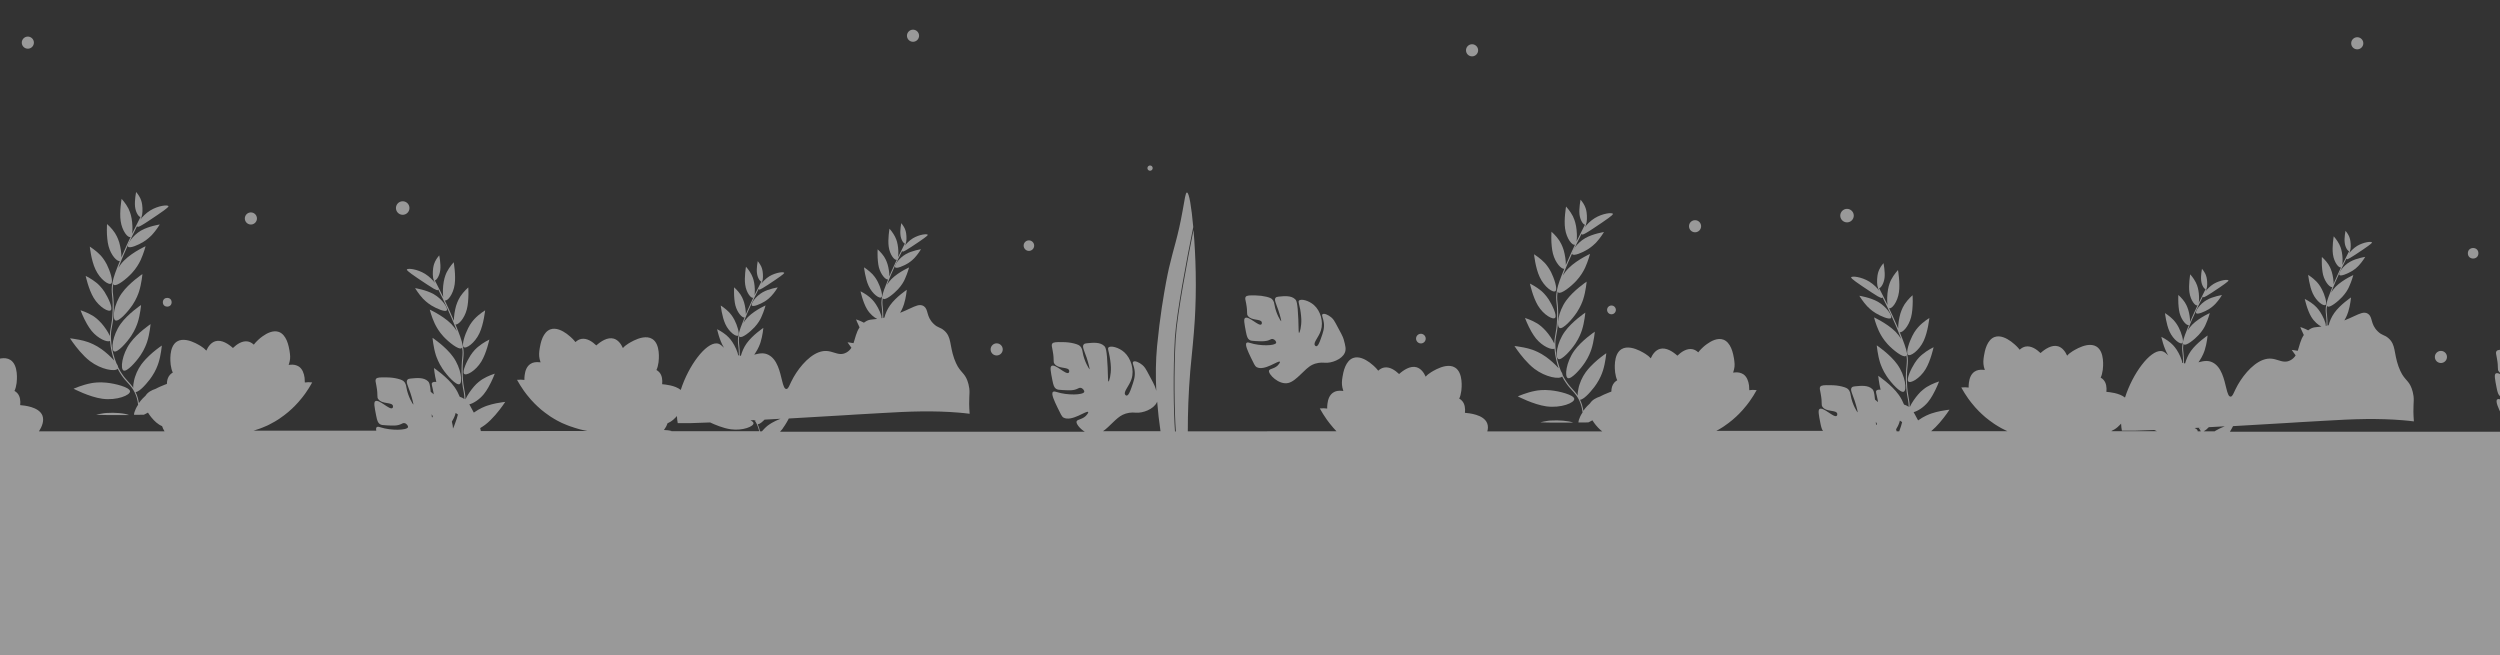 <?xml version="1.0" encoding="utf-8"?>
<!-- Generator: Adobe Illustrator 23.0.1, SVG Export Plug-In . SVG Version: 6.00 Build 0)  -->
<svg version="1.1" id="Layer_1" xmlns="http://www.w3.org/2000/svg" xmlns:xlink="http://www.w3.org/1999/xlink" x="0px" y="0px"
	 viewBox="0 0 2847.7 746.3" style="enable-background:new 0 0 2847.7 746.3;" xml:space="preserve">
<rect x="0" y="0" width="2847.7" height="746.3" fill="#333333" stroke="none"/>
<style type="text/css">
	.st0{display:none;fill:#AA96DA;}
	.st1{display:none;}
	.st2{display:inline;fill:#FFFFFF;}
	.st3{opacity:0.5;}
	.st4{fill:#FFFFFF;}
</style>
<rect x="-33.5" y="10.5" class="st0" width="3042.9" height="533.4"/>
<g class="st1">
	
		<ellipse transform="matrix(0.707 -0.707 0.707 0.707 24.663 552.893)" class="st2" cx="679.7" cy="246.7" rx="15.5" ry="15.5"/>
	<circle class="st2" cx="319.5" cy="154.7" r="7.8"/>
	<circle class="st2" cx="116.7" cy="131.4" r="6.7"/>
	<path class="st2" d="M98.4,349.6c-0.5,5.2-1,8.7-1.6,12c-0.7,4.6-1.4,9-1.9,17.4c-0.8,13.8-0.2,24.5,0.3,34.7
		c0.6,10.9,1.1,21.3-0.2,34.1c7.8-22.5,16.2-60.5,13.5-93.7c-2.3-27.8-6.6-46.8-6.6-46.8c-2.9-12.8-5.2-18.4-7.9-34.6
		c-1.2-7-1.6-10.9-2.5-10.9c-0.4,0-0.9,0.9-1.4,2.5C98.2,294.1,101,322.7,98.4,349.6z"/>
	<circle class="st2" cx="362.7" cy="322" r="11.1"/>
	
		<ellipse transform="matrix(0.707 -0.707 0.707 0.707 -26.665 632.919)" class="st2" cx="750.7" cy="348.6" rx="4.4" ry="4.4"/>
	<circle class="st2" cx="1260.5" cy="115.9" r="11.1"/>
	<circle class="st2" cx="1417.9" cy="71.5" r="6.7"/>
	
		<ellipse transform="matrix(0.383 -0.924 0.924 0.383 386.241 945.045)" class="st2" cx="900.3" cy="183.5" rx="5.5" ry="5.5"/>
	
		<ellipse transform="matrix(0.383 -0.924 0.924 0.383 282.722 629.665)" class="st2" cx="612.5" cy="103.3" rx="6.7" ry="6.7"/>
	<path class="st2" d="M1455.6,231.2c3.7,0,6.7-3,6.7-6.7s-3-6.7-6.7-6.7s-6.7,3-6.7,6.7S1451.9,231.2,1455.6,231.2z"/>
	<path class="st2" d="M3134.9,488.3c0.3-2.2,0.4-4.5,0.4-6.9c0-6.2-1.4-12.5-5.9-16.6c-1.6-1.4-3.3-2.4-5.3-3.1
		c-2.1-0.8-4.3-1.2-6.6-1.3c0,0,0,0,0,0c-0.7,0-1.4-0.1-2.1,0c0.1-0.1,0.1-0.3,0.2-0.4c2.7-5.6,3.5-9.6,3.6-15.3
		c0-1.8,0.1-5.6-0.4-10.1c-0.3-2.9-0.8-6.1-1.8-9.1l0,0c-1.7-5.5-4.5-10.7-9.4-13.3c-7.4-4-16.7-0.8-23.5,2.8
		c-4.5,2.4-7.8,5-8.9,5.8c-1.5,1.1-2.8,2.3-3.9,3.4l0,0c-0.2,0.2-0.4,0.4-0.6,0.6c0,0,0,0,0,0c-0.2-0.2-0.3-0.4-0.5-0.6
		c-1.9-2.3-4.2-4.1-7-5.1c-7.6-2.7-15.9,1.5-21.9,5.9v0c-5.4-6.4-14-14.4-23.2-13.2c-6.2,0.9-10.9,5.8-14.2,11.2
		c-1.9-2.8-4-5-6.8-7.4c-1.6-1.4-5.5-4.7-10.4-7.6c0.1-0.6,0.1-1.2,0.2-1.8c1.1-8.5,3-16.9,5.9-25.1c1.5-1.6,4.6-5.6,10.9-9.6
		c10.8-6.8,16.5-4.2,26.5-10.3c6.6-4,10.3-8.9,14.1-13.9c9.7-12.8,14.6-28.7,14.6-28.8c-15.7,11.6-20.1,14.1-20.1,14.1
		c-8.6,4.8-12,4.6-17.9,7.4c-20.6,9.8-30.1,36-29.6,40.9c-2.8,8.1-4.8,16.5-5.8,25c0,0.4-0.1,0.8-0.1,1.2c-2.2-1.2-4.6-2.4-7.1-3.2
		c-1.4-0.4-2.8-0.8-4.1-1c-1-7.4-1.5-13-1.6-18.3c-0.1-14.3,2.7-29,8.5-43.7c2.5-1.5,5.9-3.6,10-6c3.8-2.2,6-3.4,7.5-4.3
		c1.2-0.7,10.6-6.1,17.5-12.8c6.2-6.1,8.9-11.9,14.1-23.1c2.5-5.3,5.6-12.8,8.3-22.2c0,0-0.1,0-0.2,0c-6.8,1.2-11.5,3.8-13.3,4.7
		c-9.3,4.9-11,4.1-18,8.2c-3.8,2.3-11.8,7.1-18.1,16.3c0,0-8,11.7-8.8,37.3c-6.2,15.3-9.2,30.6-9.1,45.5c0.1,5.3,0.6,10.8,1.5,18.1
		c-2.7-0.2-5.3,0.1-7.8,1.2c-2.9,1.3-5.1,3.4-6.8,6c0,0,0-0.1-0.1-0.1c-0.8-1.4-1.7-2.6-2.5-3.7c-2.2-3-4.2-5.1-6.3-7c0,0,0,0,0,0
		c-1.8-1.6-3.6-3.1-5.5-4.7c-0.5-0.4-0.9-0.8-1.4-1.2c-0.3-0.3-0.6-0.5-0.8-0.8c-2.8-2.6-5.8-5.7-9.3-10.6
		c-9.5-13.1-10.2-21.7-12.2-21.3c-1.5,0.3-2.9,5.6-3,13c-0.1,8.2,1.4,19,6.2,28.5c1.9,0.1,3.8,0.3,5.6,0.7c0.6,0.1,1.2,0.3,1.9,0.4
		c0.4,0.1,0.7,0.2,1.1,0.3c0.6,0.2,1.2,0.4,1.8,0.6c0.3,0.1,0.7,0.2,1,0.3c0.3,0.1,0.7,0.2,1,0.4l0.9,0.3c0.5,0.2,1,0.5,1.6,0.7
		c0.3,0.1,0.6,0.3,0.9,0.4c0.1,0,0.1,0.1,0.2,0.1c0.3,0.2,0.6,0.3,0.9,0.5c0.3,0.2,0.7,0.4,1,0.5c0.2,0.1,0.4,0.2,0.5,0.3
		c0.2,0.1,0.5,0.3,0.7,0.4c1.6,1,3.2,2.1,4.7,3.3c0.3,0.2,0.5,0.4,0.7,0.6c0.3,0.2,0.6,0.4,0.8,0.7c0.6,0.5,1.2,1,1.8,1.5
		c0.3,0.3,0.6,0.5,0.9,0.8c1.1,1.1,2.2,2.2,3.3,3.3c-2.2,7.4-2.3,15.1-2.3,16.9c0,4.4,0.5,8.1,1.6,11.4c-1.6,0.6-3,1.4-4.4,2.6
		c-4.5,3.8-5.9,10-6,16.1c-0.1,0-0.1,0-0.2,0c-5-0.4-25.8-1.9-32.3,9.8c-0.6,1-1,2.1-1.3,3.1h-5.2c-0.8-12-2-26.5-5.8-45.7
		c-3.2-16.4-7.9-34.3-11-42.2c-3.1,30-1.4,58,5.1,83.5c0.4,1.6,0.8,3.1,1.2,4.4h-1c-0.4-1.3-0.7-2.6-1.1-4.2
		c-6.7-26.1-8.4-54.9-5-85.6c-0.7-1.5-1.3-2.3-1.7-2.2c-0.9,0.2-0.7,4.1-0.8,11.2c-0.2,16.4-1.7,22.3-2.5,35.4
		c0,0-1.1,15.6,0.2,38.7c-0.1-0.4-0.1-0.7-0.2-1.1c-3.2-16.4-7.9-34.3-11-42.2c-1.8,17.4-2,34.1-0.5,50.1h-1
		c-1.5-16.5-1.3-33.9,0.7-52c-0.7-1.5-1.3-2.3-1.7-2.2c-0.9,0.2-0.7,4.1-0.8,11.2c-0.2,16.4-1.7,22.3-2.5,35.4c0,0-0.2,2.7-0.3,7.7
		h-119c-1.1-0.9-2.2-1.6-3.5-2.1c0.9-3.2,1.4-6.7,1.3-11c0-3.2-0.4-24.8-11.9-30.3c-3.8-1.8-8.1-1.5-12.2-0.1
		c-7.7,2.7-14.8,8.9-17,11c-2.6,2.3-4.4,4.3-6.1,7c-3.1-5.2-7.4-10-13-10.9c-8.3-1.3-16.1,6.4-21,12.5v0c-2.1-1.6-4.4-3.2-6.9-4.4
		c0.9-3,1.2-5.8,1.2-9.3c0-1.8,0.1-5.6-0.4-10.1c-0.3-2.9-0.8-6.1-1.8-9.1l0,0c-1.7-5.5-4.5-10.7-9.4-13.3c-7.4-4-16.7-0.8-23.5,2.8
		c-4.5,2.4-7.8,5-8.9,5.8c-1.5,1.1-2.8,2.3-3.9,3.4l0,0c-0.2,0.2-0.4,0.4-0.6,0.6c0,0,0,0,0,0c-0.2-0.2-0.3-0.4-0.5-0.6
		c-1.9-2.3-4.2-4.1-7-5.1c-7.6-2.7-15.9,1.5-21.9,5.9v0c-2.1-2.6-4.8-5.4-7.8-7.7c9.7-41.7,17-95.2,12.4-143.3
		c-1.6-16.5-3.5-31.5-5.4-44.1c-0.9-6.1-1.8-11.7-2.7-16.7c-3-17.7-5.4-28-5.4-28c-5.7-24.2-10.1-34.8-15.6-65.5
		c-2.4-13.3-3.2-20.7-4.9-20.7c-2.5,0-5.2,16.8-7.2,39.3c3.7,18.6,8.6,43.4,12.7,67c4,22.8,7.2,44.5,8.1,58.2c0,0.3,0,0.6,0.1,0.9
		c2.4,39.7,1.4,91.3-0.4,110.9c-0.5,6-2.7,20.1-5.4,36.4c-0.3,0-0.7,0-1,0.1c2.7-16.4,4.9-30.6,5.4-36.6
		c1.8-19.4,2.8-70.2,0.5-109.8c0-0.3,0-0.6-0.1-1c-0.8-13.7-4.2-36.1-8.3-59.6c-3.8-22-8.3-45.1-11.9-63.1
		c-1.2,14.9-2.1,32-2.5,48.2c-0.4,20.5,0.1,38.1,1,53.5c1.2,20.7,3.2,37.6,4.6,52.6c0.2,2.2,0.4,4.3,0.6,6.4
		c3.8,45.5,3.2,83.6,1.5,113.4c-2.2,2-4.1,4.4-5.7,7c-1.9-2.8-4-5-6.8-7.4c-0.2-0.2-0.5-0.4-0.8-0.7c-4.1-16.6-8.8-39.5-11-68.1
		c-1-13.8-1.6-30.7-6.5-55.6c-3.2-16.4-7.9-34.3-11-42.2c-3.1,30-1.4,58,5.1,83.5c1.3,5.1,2.4,8.4,3.4,11.6
		c1.4,4.5,2.8,8.7,4.5,16.9c2.9,13.6,4,24.2,5,34.5c0.4,4.4,0.9,8.6,1.5,13c-0.4-0.2-0.7-0.4-1.1-0.7c-0.5-4.1-0.9-8.1-1.4-12.2
		c-1-10.2-2.1-20.8-5-34.3c-1.8-8.2-3.1-12.4-4.5-16.9c-1-3.2-2.1-6.6-3.4-11.6c-6.7-26.1-8.4-54.9-5-85.6c-0.7-1.5-1.3-2.3-1.7-2.2
		c-0.9,0.2-0.7,4.1-0.8,11.2c-0.2,16.4-1.7,22.3-2.5,35.4c0,0-1.3,19.5,0.7,47.3c1.6,22.4,8.6,46.1,16.3,65.6
		c-0.3-0.1-0.5-0.2-0.8-0.3c-4.5-1.5-9.2-1.9-13.4,0c-12.5,5.6-12.8,27.9-12.8,31.3c0,4.4,0.5,8.1,1.6,11.4c-1.6,0.6-3,1.4-4.4,2.6
		c-4.5,3.8-5.9,10-6,16.1c-0.1,0-0.1,0-0.2,0c-5-0.4-25.8-1.9-32.3,9.8c-1.2,2.2-1.8,4.5-1.9,7h-6.4c-17.1-8.2-32.9-13.2-50.4-14.9
		c-29.2-2.8-55.4,4.4-74.5,12.1c-31.7-19.3-55.4-30.5-83.4-33.2c-48.4-4.6-88.5,18-102,25.7c-6,3.4-11.2,6.8-16,10.2h-4.9
		c0-0.5-0.1-1-0.1-1.6c-0.3-2.9-0.8-6.1-1.8-9.1l0,0c-1.7-5.5-4.5-10.7-9.4-13.3c-7.4-4-16.7-0.8-23.5,2.8c-1.5,0.8-2.9,1.6-4.1,2.4
		c-0.2-2.5-0.4-5.1-0.7-7.7c-0.9-9-2.2-18.4-3.6-26.5c-1.1,11.3-2.5,25.8-3.5,40.1c-0.3,0.3-0.6,0.6-0.9,0.8l0,0
		c-0.1,0.1-0.1,0.1-0.2,0.2c1.2-16.3,2.8-32.9,4-44.8c-1.9-10.2-3.8-17.4-5-17.3c-0.9,0.1-1,4-1.8,11.1c-1.7,16.3-3.7,22.1-5.8,35
		c0,0-0.6,3.7-1.3,10.2c-1-0.2-2-0.3-3.1-0.3c-9.2-33.1-22.3-76.1-31-88.7c-0.1,13.8,1.2,27.3,3.8,40.2c1.9,9.3,3.8,15.2,6.4,23.4
		c2.3,7,5,15.4,8.6,28.6c-0.3,0.2-0.6,0.3-0.9,0.5c-3.7-13.4-6.4-21.8-8.7-28.8c-2.7-8.2-4.6-14.2-6.5-23.5
		c-2.7-13.4-4-27.4-3.8-41.8c-1.3-1.6-2.5-2.4-3.6-2.3c-6.9,1.1-4.4,43,3.6,87c-2.6-1.1-5.4-1.6-8.3-1.2
		c-6.2,0.9-10.9,5.8-14.2,11.2c-1.9-2.8-4-5-6.8-7.4c-2.5-2.1-10.3-8.7-18.8-11.5c-4.5-1.5-9.2-1.9-13.4,0
		c-11.7,5.2-12.7,25-12.8,30.4c-6.7-3.8-13.2-7.2-19.4-10.1c5.2-1.7,9.2-4.3,13.3-7c13.5-8.7,23.5-21.9,23.6-22
		c-18.7,5.5-23.7,6.3-23.7,6.3c-9.8,1.6-12.8,0.2-19.4,0.8c-9.8,0.9-18.6,5.4-25.7,10.5c-5.4-1.2-11-2.1-16.6-2.7
		c-3.4-0.3-6.7-0.5-10-0.6c4-7,8.9-13.7,14.6-20.1c2.8-0.6,6.8-1.4,11.5-2.2c4.4-0.8,6.8-1.1,8.5-1.4c1.4-0.2,12-2.1,20.8-6
		c7.9-3.6,12.4-8.1,21.2-16.9c4.2-4.2,9.7-10.1,15.4-17.9c0,0-0.1,0-0.2,0c-6.8-1.2-12.1-0.4-14.1-0.1c-10.4,1.4-11.8,0-19.7,1.5
		c-4.4,0.8-13.5,2.6-22.6,9.1c0,0-11.5,8.2-21.1,32c-6.3,7-11.7,14.4-16.1,22.1c-15.4-0.2-29.8,2.2-42.4,5.7
		c-0.4-1.3-0.9-2.7-1.3-4.2c-4.4-15.6-2.1-23.9-4.2-24.2c-1.6-0.2-4.7,4.3-7.3,11.2c-2.3,6.2-4.3,14.4-4.3,22.8
		c-11.7,4.5-21,9.4-27.2,12.8c0-2-0.1-5-0.4-8.2c-0.3-2.9-0.8-6.1-1.8-9.1l0,0c-1.7-5.5-4.5-10.7-9.4-13.3c-7.4-4-16.7-0.8-23.5,2.8
		c-4.5,2.4-7.8,5-8.9,5.8c-1.5,1.1-2.8,2.3-3.9,3.4l0,0c-0.2,0.2-0.4,0.4-0.6,0.6c0,0,0,0,0,0c-0.2-0.2-0.3-0.4-0.5-0.6
		c-1.9-2.3-4.2-4.1-7-5.1c-7.6-2.7-15.9,1.5-21.9,5.9c0,0,0,0,0,0h0c-5.4-6.4-14-14.4-23.2-13.2c-6.2,0.9-10.9,5.8-14.2,11.2
		c-0.4-0.6-0.8-1.1-1.2-1.6c1.5-13.2,0.9-23.9,0.4-35.2c-0.5-10.3-1.1-20.9-0.3-34.8c0.5-8.4,1.2-12.8,1.9-17.4
		c0.5-3.3,1.1-6.8,1.6-12c2.5-26.2,0-54.2-7.7-83.3c-1.9,8.3-3.7,26.7-4.4,43.4c-1,25.3,1,42.1,2.1,55.9c2.1,26.7,1.3,48.7-0.1,65.4
		c-6.3-24.7-16.6-67.2-18.7-125.4c-0.8-20.6-0.6-45.8-6.7-83c-5.4-33.1-14.9-70.1-18.5-69.7c-1.3,0.2-1.4,4.8-1.8,13.2
		c6.2,29.4,10.2,58.8,12,87.7c1.5,24.9,0.8,42.1,0.3,55.9c-0.8,20.5-1.3,35.4,5.5,60.9c6.5,24.3,18,52.7,25.4,69.9
		c-0.5-0.4-1-0.8-1.6-1.2c-7.4-17.3-18.5-44.8-24.8-68.4c-6.8-25.7-6.3-40.5-5.5-61.1c0.5-13.8,1.1-30.9-0.3-55.8
		c-1.6-27.6-5.4-55.7-11.2-83.9c-1.4,24-4.1,32.8-6.4,52c0,0-3.4,29-2,70.4c1.8,52.3,24.3,110.2,41.1,141.1c-1.5-0.7-3-1.3-4.5-1.9
		c-4.5-1.5-9.2-1.9-13.4,0c-12.5,5.6-12.8,27.9-12.8,31.3c0,3.7,0.4,6.8,1.1,9.6h-38.3c0-0.8,0.1-1.6,0.1-2.5
		c0-6.2-1.4-12.5-5.9-16.6c-1.6-1.4-3.3-2.4-5.3-3.1c-2.1-0.8-4.3-1.2-6.6-1.3c0,0,0,0,0,0c-0.7,0-1.4-0.1-2.1,0
		c0.1-0.1,0.1-0.3,0.2-0.4c2.7-5.6,3.5-9.6,3.6-15.3c0-1.8,0.1-5.6-0.4-10.1c-0.3-2.9-0.8-6.1-1.8-9.1l0,0
		c-1.7-5.5-4.5-10.7-9.4-13.3c-7.4-4-16.7-0.8-23.5,2.8c-4.5,2.4-7.8,5-8.9,5.8c-1.5,1.1-2.8,2.3-3.9,3.4l0,0
		c-0.2,0.2-0.4,0.4-0.6,0.6c0,0,0,0,0,0c-0.2-0.2-0.3-0.4-0.5-0.6c-1.9-2.3-4.2-4.1-7-5.1c-7.6-2.7-15.9,1.5-21.9,5.9c0,0,0,0,0,0h0
		c-5.4-6.4-14-14.4-23.2-13.2c-6.2,0.9-10.9,5.8-14.2,11.2c-1.9-2.8-4-5-6.8-7.4c-1.6-1.4-5.5-4.7-10.4-7.6c0.1-0.6,0.1-1.2,0.2-1.8
		c1.1-8.5,3-16.9,5.9-25.1c1.5-1.6,4.6-5.6,10.9-9.6c10.8-6.8,16.5-4.2,26.5-10.3c6.6-4,10.3-8.9,14.1-13.9
		c9.7-12.8,14.6-28.7,14.6-28.8c-15.7,11.6-20.1,14.1-20.1,14.1c-8.6,4.8-12,4.6-17.9,7.4c-20.6,9.8-30.1,36-29.6,40.9
		c-2.8,8.1-4.8,16.5-5.8,25c0,0.4-0.1,0.8-0.1,1.2c-2.2-1.2-4.6-2.4-7.1-3.2c-1.4-0.4-2.8-0.8-4.1-1c-1-7.4-1.5-13-1.6-18.3
		c-0.1-14.3,2.7-29,8.5-43.7c2.5-1.5,5.9-3.6,10-6c3.8-2.2,6-3.4,7.5-4.3c1.2-0.7,10.6-6.1,17.5-12.8c6.2-6.1,8.9-11.9,14.1-23.1
		c2.5-5.3,5.6-12.8,8.3-22.2c0,0-0.1,0-0.2,0c-6.8,1.2-11.5,3.8-13.3,4.7c-9.3,4.9-11,4.1-18,8.2c-3.8,2.3-11.8,7.1-18.1,16.3
		c0,0-8,11.7-8.8,37.3c-6.2,15.3-9.2,30.6-9.1,45.5c0.1,5.3,0.6,10.8,1.5,18.1c-2.7-0.2-5.3,0.1-7.8,1.2c-2.9,1.3-5.1,3.4-6.8,6
		c0,0,0-0.1-0.1-0.1c-0.8-1.4-1.7-2.6-2.5-3.7c-2.2-3-4.2-5.1-6.3-7c0,0,0,0,0,0c-1.8-1.6-3.6-3.1-5.5-4.7c-0.5-0.4-0.9-0.8-1.4-1.2
		c-0.3-0.3-0.6-0.5-0.8-0.8c-2.8-2.6-5.8-5.7-9.3-10.6c-9.5-13.1-10.2-21.7-12.2-21.3c-1.5,0.3-2.9,5.6-3,13
		c-0.1,8.2,1.4,19,6.2,28.5c1.9,0.1,3.8,0.3,5.6,0.7c0.6,0.1,1.2,0.3,1.9,0.4c0.4,0.1,0.7,0.2,1.1,0.3c0.6,0.2,1.2,0.4,1.8,0.6
		c0.3,0.1,0.7,0.2,1,0.3c0.3,0.1,0.7,0.2,1,0.4l0.9,0.3c0.5,0.2,1,0.5,1.6,0.7c0.3,0.1,0.6,0.3,0.9,0.4c0.1,0,0.1,0.1,0.2,0.1
		c0.3,0.2,0.6,0.3,0.9,0.5c0.3,0.2,0.7,0.4,1,0.5c0.2,0.1,0.4,0.2,0.5,0.3c0.2,0.1,0.5,0.3,0.7,0.4c1.6,1,3.2,2.1,4.7,3.3
		c0.3,0.2,0.5,0.4,0.7,0.6c0.3,0.2,0.6,0.4,0.8,0.7c0.6,0.5,1.2,1,1.8,1.5c0.3,0.3,0.6,0.5,0.9,0.8c1.1,1.1,2.2,2.2,3.3,3.3
		c-2.2,7.4-2.3,15.1-2.3,16.9c0,4.4,0.5,8.1,1.6,11.4c-1.6,0.6-3,1.4-4.4,2.6c-4.5,3.8-5.9,10-6,16.1c-0.1,0-0.1,0-0.2,0
		c-5-0.4-25.8-1.9-32.3,9.8c-0.6,1-1,2.1-1.3,3.1h-5.2c-0.8-12-2-26.5-5.8-45.7c-3.2-16.4-7.9-34.3-11-42.2c-3.1,30-1.4,58,5.1,83.5
		c0.4,1.6,0.8,3.1,1.2,4.4h-1c-0.4-1.3-0.7-2.6-1.1-4.2c-6.7-26.1-8.4-54.9-5-85.6c-0.7-1.5-1.3-2.3-1.7-2.2
		c-0.9,0.2-0.7,4.1-0.8,11.2c-0.2,16.4-1.7,22.3-2.5,35.4c0,0-1.1,15.6,0.2,38.7c-0.1-0.4-0.1-0.7-0.2-1.1
		c-3.2-16.4-7.9-34.3-11-42.2c-1.8,17.4-2,34.1-0.5,50.1h-1c-1.5-16.5-1.3-33.9,0.7-52c-0.7-1.5-1.3-2.3-1.7-2.2
		c-0.9,0.2-0.7,4.1-0.8,11.2c-0.2,16.4-1.7,22.3-2.5,35.4c0,0-0.2,2.7-0.3,7.7h-119c-1.1-0.9-2.2-1.6-3.5-2.1
		c0.9-3.2,1.4-6.7,1.3-11c0-3.2-0.4-24.8-11.9-30.3c-3.8-1.8-8.1-1.5-12.2-0.1c-7.7,2.7-14.8,8.9-17,11c-2.6,2.3-4.4,4.3-6.1,7
		c-3.1-5.2-7.4-10-13-10.9c-8.3-1.3-16.1,6.4-21,12.5v0c-2.1-1.6-4.4-3.2-6.9-4.4c0.9-3,1.2-5.8,1.2-9.3c0-1.8,0.1-5.6-0.4-10.1
		c-0.3-2.9-0.8-6.1-1.8-9.1l0,0c-1.7-5.5-4.5-10.7-9.4-13.3c-7.4-4-16.7-0.8-23.5,2.8c-4.5,2.4-7.8,5-8.9,5.8
		c-1.5,1.1-2.8,2.3-3.9,3.4l0,0c-0.2,0.2-0.4,0.4-0.6,0.6c0,0,0,0,0,0c-0.2-0.2-0.3-0.4-0.5-0.6c-1.9-2.3-4.2-4.1-7-5.1
		c-7.6-2.7-15.9,1.5-21.9,5.9c0,0,0,0,0,0h0c-2.1-2.6-4.8-5.4-7.8-7.7c9.7-41.7,17-95.2,12.4-143.3c-1.6-16.5-3.5-31.5-5.4-44.1
		c-0.9-6.1-1.8-11.7-2.7-16.7c-3-17.7-5.4-28-5.4-28c-5.7-24.2-10.1-34.8-15.6-65.5c-2.4-13.3-3.2-20.7-4.9-20.7
		c-2.5,0-5.2,16.8-7.2,39.3c3.7,18.6,8.6,43.4,12.7,67c4,22.8,7.2,44.5,8.1,58.2c0,0.3,0,0.6,0.1,0.9c2.4,39.7,1.4,91.3-0.4,110.9
		c-0.5,6-2.7,20.1-5.4,36.4c-0.3,0-0.7,0-1,0.1c2.7-16.4,4.9-30.6,5.4-36.6c1.8-19.4,2.8-70.2,0.5-109.8c0-0.3,0-0.6-0.1-1
		c-0.8-13.7-4.2-36.1-8.3-59.6c-3.8-22-8.3-45.1-11.9-63.1c-1.2,14.9-2.1,32-2.5,48.2c-0.4,20.5,0.1,38.1,1,53.5
		c1.2,20.7,3.2,37.6,4.6,52.6c0.2,2.2,0.4,4.3,0.6,6.4c3.8,45.5,3.2,83.6,1.5,113.4c-2.2,2-4.1,4.4-5.7,7c-1.9-2.8-4-5-6.8-7.4
		c-0.2-0.2-0.5-0.4-0.8-0.7c-4.1-16.6-8.8-39.5-11-68.1c-1-13.8-1.6-30.7-6.5-55.6c-3.2-16.4-7.9-34.3-11-42.2
		c-3.1,30-1.4,58,5.1,83.5c1.3,5.1,2.4,8.4,3.4,11.6c1.4,4.5,2.8,8.7,4.5,16.9c2.9,13.6,4,24.2,5,34.5c0.4,4.4,0.9,8.6,1.5,13
		c-0.4-0.2-0.7-0.4-1.1-0.7c-0.5-4.1-0.9-8.1-1.4-12.2c-1-10.2-2.1-20.8-5-34.3c-1.8-8.2-3.1-12.4-4.5-16.9c-1-3.2-2.1-6.6-3.4-11.6
		c-6.7-26.1-8.4-54.9-5-85.6c-0.7-1.5-1.3-2.3-1.7-2.2c-0.9,0.2-0.7,4.1-0.8,11.2c-0.2,16.4-1.7,22.3-2.5,35.4
		c0,0-1.3,19.5,0.7,47.3c1.6,22.4,8.6,46.1,16.3,65.6c-0.3-0.1-0.5-0.2-0.8-0.3c-4.5-1.5-9.2-1.9-13.4,0
		c-12.5,5.6-12.8,27.9-12.8,31.3c0,4.4,0.5,8.1,1.6,11.4c-1.6,0.6-3,1.4-4.4,2.6c-4.5,3.8-5.9,10-6,16.1c-0.1,0-0.1,0-0.2,0
		c-5-0.4-25.8-1.9-32.3,9.8c-1.2,2.2-1.8,4.5-1.9,7h-6.4c-17.1-8.2-32.9-13.2-50.4-14.9c-29.2-2.8-55.4,4.4-74.5,12.1
		c-31.7-19.3-55.4-30.5-83.4-33.2c-48.4-4.6-88.5,18-102,25.7c-6,3.4-11.2,6.8-16,10.2h-4.9c0-0.5-0.1-1-0.1-1.6
		c-0.3-2.9-0.8-6.1-1.8-9.1l0,0c-1.7-5.5-4.5-10.7-9.4-13.3c-7.4-4-16.7-0.8-23.5,2.8c-1.5,0.8-2.9,1.6-4.1,2.4
		c-0.2-2.5-0.4-5.1-0.7-7.7c-0.9-9-2.2-18.4-3.6-26.5c-1.1,11.3-2.5,25.8-3.5,40.1c-0.3,0.3-0.6,0.6-0.9,0.8l0,0
		c-0.1,0.1-0.1,0.1-0.2,0.2c1.2-16.3,2.8-32.9,4-44.8c-1.9-10.2-3.8-17.4-5-17.3c-0.9,0.1-1,4-1.8,11.1c-1.7,16.3-3.7,22.1-5.8,35
		c0,0-0.6,3.7-1.3,10.2c-1-0.2-2-0.3-3.1-0.3c-9.2-33.1-22.3-76.1-31-88.7c-0.1,13.8,1.2,27.3,3.8,40.2c1.9,9.3,3.8,15.2,6.4,23.4
		c2.3,7,5,15.4,8.6,28.6c-0.3,0.2-0.6,0.3-0.9,0.5c-3.7-13.4-6.4-21.8-8.7-28.8c-2.7-8.2-4.6-14.2-6.5-23.5
		c-2.7-13.4-4-27.4-3.8-41.8c-1.3-1.6-2.5-2.4-3.6-2.3c-6.9,1.1-4.4,43,3.6,87c-2.6-1.1-5.4-1.6-8.3-1.2
		c-6.2,0.9-10.9,5.8-14.2,11.2c-1.9-2.8-4-5-6.8-7.4c-2.5-2.1-10.3-8.7-18.8-11.5c-4.5-1.5-9.2-1.9-13.4,0
		c-11.7,5.2-12.7,25-12.8,30.4c-6.7-3.8-13.2-7.2-19.4-10.1c5.2-1.7,9.2-4.3,13.3-7c13.5-8.7,23.5-21.9,23.6-22
		c-18.7,5.5-23.7,6.3-23.7,6.3c-9.8,1.6-12.8,0.2-19.4,0.8c-9.8,0.9-18.6,5.4-25.7,10.5c-5.4-1.2-11-2.1-16.6-2.7
		c-3.4-0.3-6.7-0.5-10-0.6c4-7,8.9-13.7,14.6-20.1c2.8-0.6,6.8-1.4,11.5-2.2c4.4-0.8,6.8-1.1,8.5-1.4c1.4-0.2,12-2.1,20.8-6
		c7.9-3.6,12.4-8.1,21.2-16.9c4.2-4.2,9.7-10.1,15.4-17.9c0,0-0.1,0-0.2,0c-6.8-1.2-12.1-0.4-14.1-0.1c-10.4,1.4-11.8,0-19.7,1.5
		c-4.4,0.8-13.5,2.6-22.6,9.1c0,0-11.5,8.2-21.1,32c-6.3,7-11.7,14.4-16.1,22.1c-15.4-0.2-29.8,2.2-42.4,5.7
		c-0.4-1.3-0.9-2.7-1.3-4.2c-4.4-15.6-2.1-23.9-4.2-24.2c-1.6-0.2-4.7,4.3-7.3,11.2c-2.3,6.2-4.3,14.4-4.3,22.8
		c-11.7,4.5-21,9.4-27.2,12.8c0-2-0.1-5-0.4-8.2c-0.3-2.9-0.8-6.1-1.8-9.1l0,0c-1.7-5.5-4.5-10.7-9.4-13.3c-7.4-4-16.7-0.8-23.5,2.8
		c-4.5,2.4-7.8,5-8.9,5.8c-1.5,1.1-2.8,2.3-3.9,3.4l0,0c-0.2,0.2-0.4,0.4-0.6,0.6c0,0,0,0,0,0c-0.2-0.2-0.3-0.4-0.5-0.6
		c-1.9-2.3-4.2-4.1-7-5.1c-7.6-2.7-15.9,1.5-21.9,5.9c0,0,0,0,0,0h0c-5.4-6.4-14-14.4-23.2-13.2c-6.2,0.9-10.9,5.8-14.2,11.2
		c-0.4-0.6-0.8-1.1-1.2-1.6c1.5-13.2,0.9-23.9,0.4-35.2c-0.5-10.3-1.1-20.9-0.3-34.8c0.5-8.4,1.2-12.8,1.9-17.4
		c0.5-3.3,1.1-6.8,1.6-12c2.5-26.2,0-54.2-7.7-83.3c-1.9,8.3-3.7,26.7-4.4,43.4c-1,25.3,1,42.1,2.1,55.9c2.1,26.7,1.3,48.7-0.1,65.4
		c-6.3-24.7-16.6-67.2-18.7-125.4c-0.8-20.6-0.6-45.8-6.7-83c-5.4-33.1-14.9-70.1-18.5-69.7c-1.3,0.2-1.4,4.8-1.8,13.2
		c6.2,29.4,10.2,58.8,12,87.7c1.5,24.9,0.8,42.1,0.3,55.9c-0.8,20.5-1.3,35.4,5.5,60.9c6.5,24.3,18,52.7,25.4,69.9
		c-0.5-0.4-1-0.8-1.6-1.2c-7.4-17.3-18.5-44.8-24.8-68.4c-6.8-25.7-6.3-40.5-5.5-61.1c0.5-13.8,1.1-30.9-0.3-55.8
		c-1.6-27.6-5.4-55.7-11.2-83.9c-1.4,24-4.1,32.8-6.4,52c0,0-3.4,29-2,70.4c1.8,52.3,24.3,110.2,41.1,141.1c-1.5-0.7-3-1.3-4.5-1.9
		c-4.5-1.5-9.2-1.9-13.4,0c-12.5,5.6-12.8,27.9-12.8,31.3c0,3.7,0.4,6.8,1.1,9.6h-75.2V526h-24.6v501.6h3048V561.2h110.1v-32.4
		c3.4-2,6.9-4.2,10.2-6.6c0.8-0.5,1.5-1.1,2.2-1.7l0,0c0.4-0.2,0.7-0.5,1.1-0.8c4.3-3.3,8.4-6.8,12.2-10.5c0.5-0.5,1.1-1,1.6-1.5
		c1.3-1.3,2.6-2.6,3.8-4c4.1-4.4,8-9.1,11.5-14C3141.3,488.7,3138,488.2,3134.9,488.3z"/>
	<circle class="st2" cx="2244.4" cy="252.4" r="15.5"/>
	<circle class="st2" cx="1884.2" cy="160.4" r="7.8"/>
	<circle class="st2" cx="1681.3" cy="137.1" r="6.7"/>
	<path class="st2" d="M1663,355.3c-0.5,5.2-1,8.7-1.6,12c-0.7,4.6-1.4,9-1.9,17.4c-0.8,13.8-0.2,24.5,0.3,34.7
		c0.6,10.9,1.1,21.3-0.2,34.1c7.8-22.5,16.2-60.5,13.5-93.7c-2.3-27.8-6.6-46.8-6.6-46.8c-2.9-12.8-5.2-18.4-7.9-34.6
		c-1.2-7-1.6-10.9-2.5-10.9c-0.4,0-0.9,0.9-1.4,2.5C1662.9,299.7,1665.6,328.4,1663,355.3z"/>
	<path class="st2" d="M1927.4,338.8c6.1,0,11.1-5,11.1-11.1s-5-11.1-11.1-11.1c-6.1,0-11.1,5-11.1,11.1S1921.3,338.8,1927.4,338.8z"
		/>
	<circle class="st2" cx="2315.3" cy="354.3" r="4.4"/>
	<path class="st2" d="M2825.2,132.6c6.1,0,11.1-5,11.1-11.1c0-6.1-5-11.1-11.1-11.1c-6.1,0-11.1,5-11.1,11.1
		C2814.1,127.7,2819.1,132.6,2825.2,132.6z"/>
	<circle class="st2" cx="2982.6" cy="77.2" r="6.7"/>
	<circle class="st2" cx="2464.9" cy="189.2" r="5.5"/>
	<path class="st2" d="M2177.2,115.6c3.7,0,6.7-3,6.7-6.7s-3-6.7-6.7-6.7s-6.7,3-6.7,6.7S2173.5,115.6,2177.2,115.6z"/>
	<circle class="st2" cx="3020.2" cy="230.2" r="6.7"/>
</g>
<g class="st3">
	<path class="st4" d="M145.9,281c1.7,2.3,11.7-1.9,17.6-5.6c4.8-3,8.1-6.3,9.4-7.6c4.9-5.2,9.1-12.1,9.1-12.1c0,0-12.5,1.9-21.3,6.9
		C151,268.2,144.2,278.6,145.9,281z"/>
	<path class="st4" d="M151,347.3c4.4-6.6,6.5-12.6,7.3-15c3-9.2,3.9-20.1,3.9-20.1c0,0-15.1,10.1-23.4,21.7
		c-9.2,12.8-11.2,29.4-7.3,31.1C135.3,366.7,145.6,355.3,151,347.3z"/>
	<path class="st4" d="M130,400.3c3.8,1.6,14.1-9.7,19.5-17.8c4.4-6.6,6.5-12.6,7.3-15c3-9.2,3.9-20.1,3.9-20.1
		c0,0-15.1,10.1-23.4,21.7C128.2,382,126.1,398.6,130,400.3z"/>
	<path class="st4" d="M140.8,422.1c3.8,1.6,14.1-9.7,19.5-17.8c4.4-6.6,6.5-12.6,7.3-15c3-9.2,3.9-20.1,3.9-20.1
		c0,0-15.1,10.1-23.4,21.7C138.9,403.8,136.8,420.4,140.8,422.1z"/>
	<path class="st4" d="M122,470.4c-0.2,0-0.4,0-0.5,0c-1.8,0.1-3.4,0.3-5,0.6c-2.7,0.4-5.1,1-7.1,1.5l0,0c0.2,0,0.4,0,0.6,0
		c2.6,0.1,5.2,0.1,7.8,0.2c0.1,0,0.1,0,0.2,0l0,0c1.8,0,3.6,0.1,5.4,0.1c0.1,0,0.1,0,0.2,0l0,0c8,0.1,15.8,0,23.4,0
		C141.5,470.5,129.9,469.8,122,470.4z"/>
	<path class="st4" d="M148.1,445.5c-0.7-4.4-16.7-8.6-26.9-9.6c-8.3-0.9-14.9,0.1-17.4,0.6c-9.9,1.8-20,6.3-20,6.3
		c0,0,17.7,9.3,32.6,11.4C133,456.5,148.8,450.1,148.1,445.5z"/>
	<path class="st4" d="M126.4,353.2c2.1-2.8-3.2-14.3-7.4-20.8c-3.5-5.3-7.1-8.6-8.5-9.8c-5.7-4.8-12.9-8.3-12.9-8.3
		c0,0,3.2,15.2,9.1,25C113.3,350.2,124.2,356.1,126.4,353.2z"/>
	<path class="st4" d="M126.8,322.8c2.4-2.5-1.6-14.6-5.1-21.5c-2.9-5.7-6.1-9.3-7.4-10.7c-5.1-5.4-12-9.6-12-9.7
		c0,0,1.5,15.5,6.4,25.9C114,318.4,124.3,325.5,126.8,322.8z"/>
	<path class="st4" d="M856.5,348c1.4,1.9,9.6-1.6,14.4-4.5c3.9-2.4,6.6-5.1,7.6-6.2c4-4.2,7.4-9.9,7.4-9.9c0,0-10.2,1.5-17.3,5.6
		C860.6,337.6,855,346,856.5,348z"/>
	<path class="st4" d="M840.9,382.1c1.9-2-1.3-11.9-4.2-17.5c-2.3-4.6-5-7.6-6-8.7c-4.2-4.4-9.7-7.9-9.7-7.9c0,0,1.3,12.6,5.2,21.1
		C830.5,378.5,838.9,384.2,840.9,382.1z"/>
	<path class="st4" d="M491.3,347.9c5.9,3.6,15.9,7.9,17.6,5.6c1.8-2.4-5-12.8-14.8-18.4c-8.8-5-21.3-6.9-21.3-6.9
		c0,0,4.2,6.9,9.1,12.1C483.2,341.6,486.5,344.9,491.3,347.9z"/>
	<path class="st4" d="M503.9,419.8c5.3,8,15.7,19.4,19.5,17.8c3.9-1.7,1.9-18.3-7.3-31.1c-8.2-11.5-23.4-21.7-23.4-21.7
		c0,0,0.9,10.8,3.9,20.1C497.4,407.1,499.5,413.2,503.9,419.8z"/>
	<path class="st4" d="M535.9,404.9c-4.2,6.5-9.5,18-7.4,20.8c2.2,2.9,13.2-3,19.8-13.9c5.9-9.8,9.1-25,9.1-25c0,0-7.3,3.5-12.9,8.3
		C543,396.3,539.3,399.6,535.9,404.9z"/>
	<path class="st4" d="M528.1,395.3c2.5,2.6,12.8-4.4,18.1-15.9c4.8-10.4,6.4-25.9,6.4-25.9c0,0-6.9,4.2-12,9.7
		c-1.3,1.4-4.6,5-7.4,10.7C529.7,380.7,525.7,392.8,528.1,395.3z"/>
	<path class="st4" d="M1019.7,304.5c1.4,1.9,9.6-1.6,14.4-4.5c3.9-2.4,6.6-5.1,7.6-6.2c4-4.2,7.4-9.9,7.4-9.9c0,0-10.2,1.5-17.3,5.6
		C1023.8,294.1,1018.2,302.5,1019.7,304.5z"/>
	<path class="st4" d="M1004.1,338.6c1.9-2-1.3-11.9-4.2-17.5c-2.3-4.6-5-7.6-6-8.7c-4.2-4.4-9.7-7.9-9.7-7.9c0,0,1.3,12.6,5.2,21.1
		C993.7,335,1002,340.7,1004.1,338.6z"/>
	<path class="st4" d="M1423,387c1.6,1.2,3.5,1.3,7.3,1.5c7.5,0.4,11.9,0.6,16.2-1.5c0.8-0.4,2.1-1.2,3.5-0.8c2.1,0.5,4.1,3,3.6,4.4
		c-1.2,3.4-18.3,3.8-29.8,0c-1-0.3-2.8-1-3.8-0.1c-2.3,1.9,1.6,10,4.9,16.9c3.1,6.5,4.7,9.8,6.3,10.7c8.9,5.1,25.2-8.2,26.7-6
		c0.3,0.5-0.3,1.5-0.9,2.3c-4,5.9-10.7,5.2-11.5,7.7c-1.2,3.9,11,16.5,21.7,14.2c9.7-2.1,18.5-16.4,27.7-20.8
		c1.6-0.8,3.3-1.3,3.3-1.3c5.2-1.6,9.5-1.1,11-1c7.4,0.6,19.1-3.7,22.5-11.1c2-4.2,0.8-8.4-1.2-15.7c-0.8-3-3.6-8.1-9.1-18.2
		c-1.3-2.4-2.5-4.6-5-6.7c-3.2-2.7-8.3-5.1-10-3.5c-1.4,1.3,0.9,4,1.6,10c0.7,6.1-0.9,10.6-3.5,17.9c-1.3,3.7-3.1,8.6-5.2,8.5
		c-0.8,0-1.4-0.8-1.5-1c-2.3-3.1,4.4-9.2,6.8-17c3.2-10-0.5-22.3-7.8-28.8c-6-5.4-15-7.6-17.2-5.1c-1,1.2,0.1,2.9,1.4,9.7
		c0.1,0.3,1.1,6.3,1.3,11.4c0.3,8.2-1.8,15.7-2.6,15.6c-0.6-0.1-0.4-4.2-0.8-15.2c-0.8-19.6-2.1-21.7-3.7-23.2
		c-4.5-4.3-12-3.6-18.7-2.9c-1.6,0.2-2.8,0.4-3.5,1.3c-1.9,2.2,0.5,6.4,3.2,14.3c2.2,6.6,3.5,12.4,3.2,12.5
		c-0.4,0.1-5.9-8.4-7.6-18.6c-0.3-1.6-0.6-4.3-2.7-6.5c-0.9-0.9-2.2-1.8-6.7-2.9c-3.9-0.9-7.7-1.4-12.4-1.5c-6.5-0.1-9.8-0.1-11,1.6
		c-1.1,1.5-0.4,3.1,0.5,7.7c2,10.8,0.1,11.5,2,14.1c4.3,5.7,14.8,3,15.8,7.2c0.2,0.7,0.1,1.8-0.5,2.4c-3,2.6-14.4-10-18.5-7.3
		c-1.9,1.2-0.9,6.1,0.9,15.7C1420.3,383.5,1421.1,385.6,1423,387z"/>
	<circle class="st4" cx="-26.5" cy="377" r="5.5"/>
	
		<ellipse transform="matrix(0.987 -0.16 0.16 0.987 -32.027 76.558)" class="st4" cx="458.8" cy="236.9" rx="7.7" ry="7.7"/>
	<ellipse transform="matrix(0.973 -0.23 0.23 0.973 -10.311 8.579)" class="st4" cx="31.7" cy="48.6" rx="6.9" ry="6.9"/>
	<ellipse transform="matrix(0.973 -0.23 0.23 0.973 -49.574 72.314)" class="st4" cx="285.8" cy="249" rx="6.9" ry="6.9"/>
	<path class="st4" d="M1135.3,404.9c3.8,0,6.9-3.1,6.9-6.9s-3.1-6.9-6.9-6.9c-3.8,0-6.9,3.1-6.9,6.9S1131.4,404.9,1135.3,404.9z"/>
	<path class="st4" d="M1310,194.5c1.6,0,3-1.3,3-3s-1.3-3-3-3c-1.6,0-3,1.3-3,3S1308.3,194.5,1310,194.5z"/>
	<path class="st4" d="M1040,47.6c3.8,0,6.9-3.1,6.9-6.9s-3.1-6.9-6.9-6.9c-3.8,0-6.9,3.1-6.9,6.9S1036.2,47.6,1040,47.6z"/>
	<circle class="st4" cx="190.5" cy="344.3" r="5"/>
	<path class="st4" d="M1172,285.8c3.3,0,6-2.7,6-6c0-3.3-2.7-6-6-6c-3.3,0-6,2.7-6,6C1166.1,283.1,1168.7,285.8,1172,285.8z"/>
	<path class="st4" d="M1791,289.6c1.7,2.3,11.7-1.9,17.6-5.6c4.8-3,8.1-6.3,9.4-7.6c4.9-5.2,9.1-12.1,9.1-12.1
		c0,0-12.5,1.9-21.3,6.9C1796,276.8,1789.2,287.2,1791,289.6z"/>
	<path class="st4" d="M1796.1,355.9c4.4-6.6,6.5-12.6,7.3-15c3-9.2,3.9-20.1,3.9-20.1c0,0-15.1,10.1-23.4,21.7
		c-9.2,12.8-11.2,29.4-7.3,31.1C1780.3,375.3,1790.7,364,1796.1,355.9z"/>
	<path class="st4" d="M1775.1,409c3.8,1.6,14.1-9.7,19.5-17.8c4.4-6.6,6.5-12.6,7.3-15c3-9.2,3.9-20.1,3.9-20.1
		c0,0-15.1,10.1-23.4,21.7C1773.2,390.6,1771.2,407.2,1775.1,409z"/>
	<path class="st4" d="M1785.9,430.7c3.8,1.6,14.1-9.7,19.5-17.8c4.4-6.6,6.5-12.6,7.3-15c3-9.2,3.9-20.1,3.9-20.1
		c0,0-15.1,10.1-23.4,21.7C1784,412.4,1781.9,429,1785.9,430.7z"/>
	<path class="st4" d="M1767.1,479c-0.2,0-0.4,0-0.5,0c-1.8,0.1-3.4,0.3-5,0.6c-2.7,0.4-5.1,1-7.1,1.5l0,0c0.2,0,0.4,0,0.6,0
		c2.6,0.1,5.2,0.1,7.8,0.2c0.1,0,0.1,0,0.2,0l0,0c1.8,0,3.6,0.1,5.4,0.1c0.1,0,0.1,0,0.2,0l0,0c8,0.1,15.8,0,23.4,0
		C1786.5,479.2,1775,478.5,1767.1,479z"/>
	<path class="st4" d="M1793.2,454.2c-0.7-4.4-16.7-8.6-26.9-9.6c-8.3-0.9-14.9,0.1-17.4,0.6c-9.9,1.8-20,6.3-20,6.3
		c0,0,17.7,9.3,32.6,11.4C1778.1,465.1,1793.9,458.8,1793.2,454.2z"/>
	<path class="st4" d="M1771.5,361.9c2.1-2.8-3.2-14.3-7.4-20.8c-3.5-5.3-7.1-8.6-8.5-9.8c-5.7-4.8-12.9-8.3-12.9-8.3
		c0,0,3.2,15.2,9.1,25C1758.3,358.9,1769.3,364.8,1771.5,361.9z"/>
	<path class="st4" d="M1771.9,331.5c2.4-2.5-1.6-14.6-5.1-21.5c-2.9-5.7-6.1-9.3-7.4-10.7c-5.1-5.4-12-9.6-12-9.7
		c0,0,1.5,15.5,6.4,25.9C1759.1,327.1,1769.4,334.1,1771.9,331.5z"/>
	<path class="st4" d="M2501.6,356.7c1.4,1.9,9.6-1.6,14.4-4.5c3.9-2.4,6.6-5.1,7.6-6.2c4-4.2,7.4-9.9,7.4-9.9c0,0-10.2,1.5-17.3,5.6
		C2505.7,346.2,2500.1,354.7,2501.6,356.7z"/>
	<path class="st4" d="M2486,390.7c1.9-2-1.3-11.9-4.2-17.5c-2.3-4.6-5-7.6-6-8.7c-4.2-4.4-9.7-7.9-9.7-7.9c0,0,1.3,12.6,5.2,21.1
		C2475.6,387.1,2483.9,392.9,2486,390.7z"/>
	<path class="st4" d="M2136.4,356.6c5.9,3.6,15.9,7.9,17.6,5.6c1.8-2.4-5-12.8-14.8-18.4c-8.8-5-21.3-6.9-21.3-6.9
		c0,0,4.2,6.9,9.1,12.1C2128.3,350.3,2131.5,353.6,2136.4,356.6z"/>
	<path class="st4" d="M2149,428.4c5.3,8,15.7,19.4,19.5,17.8c3.9-1.7,1.9-18.3-7.3-31.1c-8.2-11.5-23.4-21.7-23.4-21.7
		c0,0,0.9,10.8,3.9,20.1C2142.5,415.8,2144.6,421.8,2149,428.4z"/>
	<path class="st4" d="M2181,413.6c-4.2,6.5-9.5,18-7.4,20.8c2.2,2.9,13.2-3,19.8-13.9c5.9-9.8,9.1-25,9.1-25c0,0-7.3,3.5-12.9,8.3
		C2188.1,405,2184.4,408.2,2181,413.6z"/>
	<path class="st4" d="M2173.2,404c2.5,2.6,12.8-4.4,18.1-15.9c4.8-10.4,6.4-25.9,6.4-25.9c0,0-6.9,4.2-12,9.7
		c-1.3,1.4-4.6,5-7.4,10.7C2174.8,389.4,2170.8,401.4,2173.2,404z"/>
	<path class="st4" d="M2664.8,313.2c1.4,1.9,9.6-1.6,14.4-4.5c3.9-2.4,6.6-5.1,7.6-6.2c4-4.2,7.4-9.9,7.4-9.9c0,0-10.2,1.5-17.3,5.6
		C2668.8,302.7,2663.3,311.2,2664.8,313.2z"/>
	<path class="st4" d="M2649.1,347.2c1.9-2-1.3-11.9-4.2-17.5c-2.3-4.6-5-7.6-6-8.7c-4.2-4.4-9.7-7.9-9.7-7.9c0,0,1.3,12.6,5.2,21.1
		C2638.7,343.6,2647.1,349.4,2649.1,347.2z"/>
	<path class="st4" d="M3175.5,395.2c-0.8-3-3.6-8.1-9.1-18.2c-1.3-2.4-2.5-4.6-5-6.7c-3.2-2.7-8.3-5.1-10-3.5c-1.4,1.3,0.9,4,1.6,10
		c0.7,6.1-0.9,10.6-3.5,17.9c-1.3,3.7-3.1,8.6-5.2,8.5c-0.8,0-1.4-0.8-1.5-1c-2.3-3.1,4.4-9.2,6.8-17c3.2-10-0.5-22.3-7.8-28.8
		c-6-5.4-15-7.6-17.2-5.1c-1,1.2,0.1,2.9,1.4,9.7c0.1,0.3,1.1,6.3,1.3,11.4c0.3,8.2-1.8,15.7-2.6,15.6c-0.6-0.1-0.4-4.2-0.8-15.2
		c-0.8-19.6-2.1-21.7-3.7-23.2c-4.5-4.3-12-3.6-18.7-2.9c-1.6,0.2-2.8,0.4-3.5,1.3c-1.9,2.2,0.5,6.4,3.2,14.3
		c2.2,6.6,3.5,12.4,3.2,12.5c-0.4,0.1-5.9-8.4-7.6-18.6c-0.3-1.6-0.6-4.3-2.7-6.5c-0.9-0.9-2.2-1.8-6.7-2.9
		c-3.9-0.9-7.7-1.4-12.4-1.5c-6.5-0.1-9.8-0.1-11,1.6c-1.1,1.5-0.4,3.1,0.5,7.7c2,10.8,0.1,11.5,2,14.1c4.3,5.7,14.8,3,15.8,7.2
		c0.2,0.7,0.1,1.8-0.5,2.4c-3,2.6-14.4-10-18.5-7.3c-1.9,1.2-0.9,6.1,0.9,15.7c1,5.3,1.9,7.4,3.7,8.8c1.6,1.2,3.5,1.3,7.3,1.5
		c7.5,0.4,11.9,0.6,16.2-1.5c0.8-0.4,2.1-1.2,3.5-0.8c2.1,0.5,4.1,3,3.6,4.4c-1.2,3.4-18.3,3.8-29.8,0c-1-0.3-2.8-1-3.8-0.1
		c-2.3,1.9,1.6,10,4.9,16.9c3.1,6.5,4.7,9.8,6.3,10.7c8.9,5.1,25.2-8.2,26.7-6c0.3,0.5-0.3,1.5-0.9,2.3c-4,5.9-10.7,5.2-11.5,7.7
		c-1.2,3.9,11,16.5,21.7,14.2c9.7-2.1,18.5-16.4,27.7-20.8c1.6-0.8,3.3-1.3,3.3-1.3c5.2-1.6,9.5-1.1,11-1
		c7.4,0.6,19.1-3.7,22.5-11.1C3178.7,406.7,3177.6,402.6,3175.5,395.2z"/>
	<path class="st4" d="M3001,431.3c0.2-2.1,0.4-4.3,0.6-6.4c1.4-15,3.3-31.9,4.6-52.6c0.9-15.5,1.4-33,1-53.5
		c-0.3-16.2-1.2-33.3-2.5-48.2c-3.6,18-8.1,41-11.9,63.1c-4.1,23.5-7.5,45.9-8.3,59.6c0,0.3,0,0.6-0.1,1
		c-1.9,32.7-1.5,73.1-0.4,97.1h-1c-1.2-24.3-1.6-65.3,0.4-98.1c0-0.3,0-0.6,0.1-0.9c0.9-13.7,4.2-35.4,8.1-58.2
		c4.1-23.6,8.9-48.4,12.7-67c-2-22.6-4.7-39.4-7.2-39.3c-1.6,0-2.5,7.4-4.9,20.7c-5.5,30.7-10,41.3-15.6,65.5c0,0-2.4,10.3-5.4,28
		c-0.9,5-1.8,10.6-2.7,16.7c-1.9,12.7-3.8,27.6-5.4,44.1c-1.6,16.6-1.7,33.8-0.9,50.9c-0.3-1-0.5-2-0.9-3.1
		c-0.9-3.1-3.8-8.5-9.6-19.2c-1.4-2.5-2.7-4.9-5.3-7.1c-3.4-2.9-8.7-5.4-10.5-3.7c-1.5,1.4,1,4.3,1.7,10.6c0.7,6.4-1,11.2-3.7,18.9
		c-1.4,4-3.3,9.1-5.5,9c-0.9,0-1.5-0.8-1.6-1c-2.4-3.3,4.6-9.8,7.2-17.9c3.4-10.5-0.6-23.5-8.2-30.4c-6.3-5.7-15.9-8-18.1-5.4
		c-1.1,1.3,0.1,3.1,1.4,10.3c0.1,0.4,1.2,6.6,1.4,12c0.3,8.6-1.9,16.5-2.8,16.4c-0.6-0.1-0.4-4.4-0.9-16
		c-0.9-20.7-2.3-22.9-3.9-24.5c-4.8-4.6-12.6-3.8-19.7-3.1c-1.7,0.2-2.9,0.4-3.7,1.4c-2,2.4,0.5,6.7,3.4,15.1
		c2.3,7,3.6,13.1,3.4,13.2c-0.4,0.1-6.2-8.9-8-19.6c-0.3-1.6-0.6-4.6-2.9-6.8c-0.9-0.9-2.3-1.9-7-3.1c-4.1-1-8.1-1.5-13.1-1.5
		c-6.9-0.1-10.3-0.1-11.6,1.7c-1.1,1.6-0.4,3.2,0.5,8.2c2.1,11.4,0.1,12.2,2.1,14.9c4.5,6,15.6,3.1,16.7,7.6
		c0.2,0.8,0.1,1.9-0.6,2.5c-3.2,2.7-15.2-10.5-19.5-7.8c-2,1.3-1,6.4,1,16.6c1.1,5.6,2,7.8,3.9,9.3c1.7,1.3,3.7,1.4,7.7,1.6
		c7.9,0.4,12.5,0.7,17.1-1.6c0.9-0.5,2.2-1.2,3.7-0.9c2.2,0.5,4.3,3.2,3.8,4.7c-1.3,3.5-19.3,4-31.5,0c-1.1-0.4-3-1-4.1-0.1
		c-2.4,2.1,1.7,10.6,5.2,17.9c3.3,6.9,5,10.4,6.7,11.3c9.3,5.3,26.6-8.6,28.2-6.3c0.4,0.5-0.4,1.6-1,2.5c-4.3,6.2-11.3,5.5-12.2,8.2
		c-0.3,0.8,0,1.9,0.7,3.2H2540c0.3-0.5,0.6-1,0.9-1.5c0.4-0.7,0.8-1.4,1.2-2.1c0.1-0.2,0.3-0.5,0.4-0.7c0.4-0.7,0.8-1.4,1.1-2.1
		c18.1-1.1,38.5-2.2,61.6-3.6c2.7-0.2,5.4-0.3,8.1-0.5c2.1-0.1,4.1-0.2,6.2-0.4c4-0.2,8.1-0.5,12.3-0.7c5.7-0.3,11.5-0.7,17.5-1
		c14.9-0.9,30.3-1.7,46.2-1.9c13.7-0.1,27.6,0.2,41.7,1.4c4.1,0.3,8.2,0.8,12.4,1.3c-1.4-18,0.5-22-0.4-28.9
		c-0.2-1.4-0.5-2.9-0.9-4.7c-3-11.7-7.4-12.2-12.2-20.2c-1.3-2.3-2.7-5.1-4.1-9c-5.5-15.7-2.8-24.5-11.4-32
		c-4.7-4.1-7.1-2.8-12.1-7.7c-8.7-8.5-5.5-16.1-11-19.9c-0.1-0.1-0.1-0.1-0.2-0.2c-2.2-1.4-4.6-1.5-7.4-0.7c0,0,0,0,0,0
		c-4.6,1.3-10.5,4.8-19.5,8.3c2.6-4.4,3.9-8.2,4.4-9.8c2.4-7.5,3.2-16.4,3.2-16.4c0,0-12.3,8.2-19,17.6c-3.2,4.5-5.4,9.6-6.5,14.1
		c-0.5,0.1-0.9,0.2-1.3,0.3c0-2.3,0-4.3-0.1-6c-0.1-2.6-0.3-4.6-0.5-6.3c-0.2-2-0.4-3.6-0.4-5.5c0-1.4,0.2-2.8,0.5-4.7
		c0.1,0.3,0.3,0.6,0.6,0.8c2.6,1.7,11.7-5.5,16.7-10.9c4.1-4.4,6.4-8.6,7.2-10.3c0.3-0.6,0.6-1.3,0.9-2c2.8-6.1,4.5-12.6,4.5-12.6
		s-2.4,1.1-5.7,2.9l0,0c-4.3,2.4-10.1,6.1-14.4,10.4c-2,2.1-3.8,4.4-5.2,6.7c0.9-2.3,1.9-4.8,3.1-7.7c0.5-1.4,2.2-5.5,5.8-13.3
		c2.7-5.9,5.6-11.9,8.6-17.9c0,0.3,0,0.5,0.2,0.7c0.4,0.5,1.8,0,4.1-1.4c0,0,0,0,0,0c3.1-1.7,7.9-5,14.5-9.4
		c10.4-7,10.4-7.9,10.3-8.1c-0.6-1.5-9.5-0.5-16.9,3.9c-2.1,1.3-4,2.8-5.6,4.4l0,0c-1.4,1.4-2.7,2.8-3.7,4.1
		c0.4-0.8,0.8-1.6,1.2-2.4c0.1-0.2,0.1-0.5-0.1-0.6c1.1-1.7,1-7.4,0.5-10.8c-0.4-3.1-1.4-5.2-1.7-6c-1.5-3.1-3.9-5.9-3.9-5.9
		s-1.6,7.9-0.9,13.5c0.6,5.4,3.4,9.5,5,9.7c-2.7,5.2-5.3,10.4-7.8,15.6c0.7-3.7,0.4-10-0.4-14.2c-0.8-4.7-2.3-7.9-3-9.2
		c-2.4-4.8-6.3-9.1-6.3-9.1c0,0-2.1,11.9-0.9,20.5c1.3,9.4,6.9,16.1,9.2,14.8c-1.2,2.5-2.3,4.9-3.4,7.4c-2.6,5.8-4.3,9.5-5.1,11.7
		c0.2-3.8-0.8-9.8-2-13.8c-1.4-4.6-3.2-7.6-4-8.8c-3-4.5-7.3-8.3-7.3-8.3s-0.2,2.4-0.1,5.8c0,2.3,0.1,5.1,0.4,7.9
		c0.2,2.3,0.6,4.7,1.1,6.8c2.3,8.7,8.1,14.7,10.5,13.8c-3.8,9.3-5.7,14.3-6.9,20c-0.5,2.7-0.7,4.7-0.7,6.5c0,1.7,0.2,3.3,0.4,5.1
		c0.2,2,0.5,4.2,0.6,7.4l0,0c0.1,1.5,0.1,3.1,0,5c-0.3,0.1-0.6,0.1-0.9,0.2c0.4-3.3-3.3-11.2-6.4-15.9c-2.8-4.3-5.8-7-7-8
		c-4.6-3.9-10.5-6.8-10.5-6.8c0,0,2.6,12.4,7.4,20.4c3.3,5.5,8.1,9.5,11.6,11.1c-7.1,0.9-9.5,0.3-14.2,3.6c-0.3,0.2-0.6,0.5-0.9,0.7
		c-4.5-2.4-9-3.8-9-3.8s1.5,4.2,4,9.1c-3.9,5.7-4.9,12.3-6.9,18c-3.9-0.7-6.8-1-6.8-1s1.7,2.6,4.4,6.2c-1.3,2.1-3.1,4-5.6,5.4
		c-10.7,6-17.1-5.7-31.7-0.2c-12.9,4.9-25,20.5-31.2,33.4c-0.7,1.4-1.2,2.7-1.8,3.8c-0.8,1.8-1.5,3.1-2.3,3.9l0,0
		c-0.4,0.4-0.9,0.7-1.5,0.7c-1.1,0-2-0.9-2.7-2.5c-0.8-1.7-1.5-4.2-2.2-7.1c-2.4-9.7-5.3-24.1-15.5-29.3c-2.4-1.2-4.7-1.7-7-1.7
		c0-0.1,0-0.2,0-0.2c0,0-0.1,0.1-0.3,0.2c-2.9,0-5.8,0.7-8.9,1.5c0.5-0.6,0.9-1.3,1.3-1.9c3.6-5.4,5.3-10.3,5.9-12.2
		c2.4-7.5,3.2-16.4,3.2-16.4c0,0-12.3,8.2-19,17.6c-3.3,4.6-5.4,9.8-6.6,14.2c-0.4,0-0.8-0.1-1.3-0.2c0-2.2,0-4.1-0.1-5.7
		c-0.1-2.6-0.3-4.6-0.5-6.3c-0.2-2-0.4-3.6-0.4-5.5c0-1.4,0.2-2.8,0.5-4.7c0.1,0.3,0.3,0.6,0.6,0.8c2.6,1.7,11.7-5.5,16.7-10.9
		c4.1-4.4,6.4-8.6,7.2-10.3c0.3-0.6,0.6-1.3,0.9-2c2.8-6.1,4.5-12.6,4.5-12.6s-2.4,1.1-5.7,2.9l0,0c-4.3,2.4-10.1,6.1-14.4,10.4
		c-2,2.1-3.8,4.4-5.2,6.7c0.9-2.3,1.9-4.8,3.1-7.7c0.5-1.4,2.2-5.5,5.8-13.3c2.7-5.9,5.6-11.9,8.6-17.9c0,0.3,0,0.5,0.2,0.7
		c0.4,0.5,1.8,0,4.1-1.4c0,0,0,0,0,0c3.1-1.7,7.9-5,14.5-9.4c10.4-7,10.4-7.9,10.3-8.1c-0.6-1.5-9.5-0.5-16.9,3.9
		c-2.1,1.3-4,2.8-5.6,4.4l0,0c-1.4,1.4-2.7,2.8-3.7,4.1c0.4-0.8,0.8-1.6,1.2-2.4c0.1-0.2,0.1-0.5-0.1-0.6c1.1-1.7,1-7.4,0.5-10.8
		c-0.4-3.1-1.4-5.2-1.7-6c-1.5-3.1-3.9-5.9-3.9-5.9s-1.6,7.9-0.9,13.5c0.6,5.4,3.4,9.5,5,9.7c-2.7,5.2-5.3,10.4-7.8,15.6
		c0.7-3.7,0.4-10-0.4-14.2c-0.8-4.7-2.3-7.9-3-9.2c-2.4-4.8-6.3-9.1-6.3-9.1c0,0-2.1,11.9-0.9,20.5c1.3,9.4,6.9,16.1,9.2,14.8
		c-1.2,2.5-2.3,4.9-3.4,7.4c-2.6,5.8-4.3,9.5-5.1,11.7c0.2-3.8-0.8-9.8-2-13.8c-1.4-4.6-3.2-7.6-4-8.8c-3-4.5-7.3-8.3-7.3-8.3
		s-0.2,2.4-0.1,5.8c0,2.3,0.1,5.1,0.4,7.9c0.2,2.3,0.6,4.7,1.1,6.8c2.3,8.7,8.1,14.7,10.5,13.8c-3.8,9.3-5.7,14.3-6.9,20
		c-0.5,2.7-0.7,4.7-0.7,6.5c0,1.7,0.2,3.3,0.4,5.1c0.2,2,0.5,4.2,0.6,7.4l0,0c0,1.3,0.1,2.7,0.1,4.3c-0.3-0.1-0.6-0.1-0.9-0.2
		c-0.3-3.7-3.6-10.6-6.4-14.9c-2.8-4.3-5.8-7-7-8c-4.6-3.9-10.5-6.8-10.5-6.8c0,0,2.6,12.4,7.4,20.4c0.2,0.3,0.4,0.6,0.6,0.9
		c-0.5-0.5-1-1-1.5-1.4c-2.1-1.9-3.9-3.4-6.5-3.7c-0.1,0-0.3,0-0.4,0c-12.5-0.8-32.1,25.1-41,53c-6.6-5.3-17.8-6.2-21-6.5
		c-0.1,0-0.1,0-0.2,0c0.5-4.8,0-10-3.2-13.6c-1-1.1-2-1.9-3.3-2.6c1.2-2.5,1.9-5.4,2.4-8.9c0.3-2.7,2.4-20.6-7.2-26.5
		c-3.2-2-7-2.2-10.8-1.6c-7.1,1.2-14.1,5.5-16.4,6.9c-2.5,1.6-4.4,3-6.2,5.1c-2.1-4.7-5.4-9.2-10.3-10.7c-7.2-2.1-15,3.2-20,7.7l0,0
		c-4.5-4.3-10.7-8.6-17.1-7.4c-2.4,0.5-4.4,1.6-6.2,3.2c-0.2,0.1-0.3,0.3-0.5,0.4c0,0,0,0,0,0c-0.1-0.2-0.3-0.4-0.4-0.5l0,0
		c-0.8-1.1-1.7-2.1-2.8-3.2c-0.8-0.8-3.2-3.2-6.6-5.7c-5.1-3.7-12.3-7.4-18.7-5.1c-4.2,1.5-7,5.3-8.9,9.5l0,0
		c-1,2.3-1.8,4.8-2.3,7.1c-0.8,3.5-1.2,6.6-1.4,8c-0.5,4.5-0.3,7.8,1.3,12.6c0,0.1,0.1,0.2,0.1,0.4c-0.6-0.1-1.1-0.2-1.7-0.2
		c0,0,0,0,0,0c-1.8-0.2-3.7-0.1-5.4,0.2c-1.6,0.3-3.2,0.9-4.6,1.9c-4,2.7-5.8,7.6-6.4,12.6c-0.3,1.9-0.3,3.8-0.3,5.5
		c-2.5-0.4-5.2-0.4-8.4-0.1c2.4,4.3,5,8.5,7.9,12.6c0.9,1.2,1.8,2.4,2.7,3.6c0.4,0.5,0.7,1,1.1,1.4c2.7,3.4,5.6,6.7,8.8,9.9
		c0.3,0.3,0.5,0.5,0.8,0.7l0,0c0.5,0.6,1.1,1.1,1.6,1.6c2.9,2.8,5.9,5.3,9,7.6c0.4,0.4,0.9,0.7,1.4,1c0.9,0.7,1.9,1.4,2.8,2
		c0.3,0.2,0.5,0.4,0.8,0.6l0,0c0.6,0.4,1.2,0.8,1.8,1.2c0.7,0.5,1.4,0.9,2.1,1.3c0.6,0.4,1.2,0.7,1.8,1.1c2,1.2,4,2.3,6.1,3.3
		c0.5,0.3,1.1,0.5,1.6,0.8c0.3,0.1,0.5,0.3,0.8,0.4l1.5,0.7h-86.9c3.4-2.9,6.7-6.2,9.6-9.6c6.6-7.6,11.3-14.9,11.3-14.9
		s-4.6,0.4-10.4,1.6c-3.2,0.7-6.8,1.5-10.2,2.7c-2.4,0.8-8.5,3.1-15.2,7.9c-1-1.9-2.2-4.1-3.5-6.5c-0.5-1-1-1.9-1.6-2.9
		c4.6-1.2,11.2-5.2,16.4-11.5c1.9-2.3,3.7-5.1,5.3-7.9c4.4-7.7,7.3-15.6,7.3-15.6s-7.7,2.4-14,6.3c-0.9,0.6-2.5,1.6-4.5,3.3l0,0
		c-1.6,1.3-3.5,3-5.3,5.2c-3.4,3.9-7.7,10-9.6,14.5c0-3.5-0.4-6.1-0.9-8.8c-0.1-0.5-0.2-1-0.3-1.6c-0.8-4.3-1.7-9.2-2-18.8
		c-0.1-3.2-0.1-5.9,0-8.2l0,0c0.1-3.9,0.4-6.6,0.7-9.1c0.2-2.2,0.4-4.1,0.4-6.3c0-2.2-0.2-4.7-0.9-8c-1.4-7.1-3.8-13.2-8.4-24.6
		c3,1,10.1-6.3,12.9-17c0.7-2.6,1.1-5.5,1.4-8.3c0.3-3.4,0.5-6.9,0.5-9.7c0-4.2-0.2-7.1-0.2-7.1s-5.3,4.6-9,10.2
		c-0.9,1.4-3.2,5.2-4.9,10.8c-1.4,4.9-2.7,12.4-2.4,17c-1.1-2.6-3.1-7.2-6.3-14.3c-1.4-3-2.8-6-4.2-9c2.9,1.6,9.7-6.7,11.3-18.2
		c1.5-10.5-1.1-25.2-1.1-25.2c0,0-4.8,5.2-7.8,11.1c-0.8,1.5-2.6,5.5-3.6,11.3c-0.9,5.1-1.3,12.9-0.5,17.4
		c-3.1-6.4-6.3-12.8-9.6-19.1c2-0.2,5.4-5.2,6.2-11.9c0.8-6.9-1.2-16.6-1.2-16.6s-3,3.3-4.8,7.2c-0.5,1-1.6,3.6-2.1,7.3
		c-0.6,4.2-0.7,11.2,0.7,13.3c-0.2,0.2-0.3,0.5-0.1,0.7c0.5,1,1,2,1.5,3c-1.2-1.6-2.7-3.4-4.5-5.1l0,0c-2-1.9-4.3-3.8-6.9-5.4
		c-9-5.5-19.9-6.7-20.7-4.8c-0.1,0.3-0.2,1.4,12.6,10c8.2,5.5,14.1,9.4,17.8,11.6c0,0,0,0,0,0c2.9,1.6,4.5,2.2,5.1,1.7
		c0.2-0.2,0.2-0.5,0.2-0.8c3.7,7.3,7.2,14.7,10.5,21.9c4.4,9.6,6.5,14.7,7.1,16.3c1.5,3.6,2.7,6.7,3.8,9.5c-1.8-2.8-3.9-5.6-6.4-8.2
		c-5.2-5.3-12.4-9.8-17.6-12.8l0,0c-4.1-2.3-7-3.6-7-3.6s2,8,5.5,15.5c0.4,0.8,0.8,1.6,1.2,2.4c1.1,2.1,3.9,7.3,8.9,12.7
		c6.1,6.6,17.3,15.4,20.5,13.4c0.3-0.2,0.6-0.5,0.7-1c0.4,2.3,0.6,4.1,0.6,5.7c0,2.3-0.2,4.3-0.4,6.7c-0.2,2.1-0.5,4.5-0.6,7.7
		c-0.1,2.6-0.2,5.8-0.1,9.7c0.3,9.7,1.2,14.8,2,19c0.2,0.9,0.3,1.8,0.5,2.7c0.4,2.2,0.6,4.4,0.7,7.3c-1.8-1.2-3.7-2.1-5.3-2.5
		c-1.5-3.7-3.5-7.6-6-11.1c-8.2-11.5-23.4-21.7-23.4-21.7c0,0,0.7,7.8,2.7,15.9c-2.2-0.3-4,0-4.8,1c-1.1,1.3,0.1,3.1,1.4,10.3
		c0,0.1,0.2,1.2,0.5,2.8c-1.2-1-2.4-2-3.5-2.9c-0.8-9.3-1.9-10.9-3.1-12c-4.8-4.6-12.6-3.8-19.7-3.1c-1.7,0.2-2.9,0.4-3.7,1.4
		c-2,2.4,0.5,6.7,3.4,15.1c2.3,7,3.6,13.1,3.4,13.2c-0.4,0.1-6.2-8.9-8-19.6c-0.3-1.6-0.6-4.6-2.9-6.8c-0.9-0.9-2.3-1.9-7-3.1
		c-4.1-1-8.1-1.5-13.1-1.5c-6.9-0.1-10.3-0.1-11.6,1.7c-1.1,1.6-0.4,3.2,0.5,8.2c2.1,11.4,0.1,12.2,2.1,14.9
		c4.5,6,15.6,3.1,16.7,7.6c0.2,0.8,0.1,1.9-0.6,2.5c-3.2,2.7-15.2-10.5-19.5-7.8c-2,1.3-1,6.4,1,16.6c0.9,4.4,1.6,6.8,2.9,8.3
		h-121.5c1.1-0.6,2.2-1.2,3.3-1.8c0.6-0.3,1.2-0.7,1.8-1.1c0.7-0.4,1.4-0.9,2.1-1.3c0.6-0.4,1.2-0.8,1.8-1.2l0,0
		c0.3-0.2,0.6-0.4,0.8-0.6c0.9-0.6,1.9-1.3,2.8-2c0.5-0.3,0.9-0.7,1.4-1c3.1-2.3,6.1-4.9,9-7.6c0.6-0.5,1.1-1,1.6-1.6l0,0
		c0.3-0.2,0.5-0.5,0.8-0.7c3.2-3.2,6.1-6.5,8.8-9.9c0.4-0.5,0.8-0.9,1.1-1.4c0.9-1.2,1.8-2.4,2.7-3.6c2.9-4.1,5.5-8.2,7.9-12.6
		c-3.2-0.4-5.9-0.3-8.4,0.1c0-1.8-0.1-3.7-0.3-5.5c-0.7-4.9-2.4-9.8-6.4-12.6c-1.4-0.9-2.9-1.5-4.6-1.9c-1.8-0.4-3.6-0.4-5.4-0.2
		c0,0,0,0,0,0c-0.6,0.1-1.2,0.1-1.7,0.2c0-0.1,0.1-0.2,0.1-0.4c1.6-4.8,1.9-8.1,1.3-12.6c-0.2-1.4-0.5-4.5-1.4-8
		c-0.5-2.3-1.3-4.7-2.3-7.1l0,0c-1.9-4.2-4.7-8-8.9-9.5c-6.4-2.3-13.6,1.4-18.7,5.1c-3.4,2.4-5.8,4.9-6.6,5.7
		c-1.1,1.1-2,2.1-2.8,3.2l0,0c-0.1,0.2-0.3,0.4-0.4,0.5c0,0,0,0,0,0c-0.2-0.2-0.3-0.3-0.5-0.4c-1.8-1.6-3.8-2.7-6.2-3.2
		c-6.4-1.2-12.7,3.1-17.1,7.4v0c-5-4.5-12.8-9.8-20-7.7c-4.9,1.5-8.2,5.9-10.3,10.7c-1.8-2-3.7-3.5-6.2-5.1
		c-2.3-1.4-9.2-5.7-16.4-6.9c-3.8-0.6-7.6-0.4-10.8,1.6c-9.6,6-7.5,23.8-7.2,26.5c0.5,3.5,1.2,6.4,2.4,8.9c-1.2,0.7-2.3,1.5-3.3,2.6
		c-2.5,2.8-3.4,6.5-3.4,10.3c-0.8,0.3-1.6,0.6-2.4,0.9c-1.9,0.7-3.9,1.6-6,2.5c-0.9,0.4-1.8,0.8-2.7,1.3c-0.6,0.3-1.1,0.6-1.7,0.9
		c-4.6,1.5-9.1,3.9-11.5,7.8c-1.2,1.1-2.3,2.1-3.3,3.2c-1.6,1.7-3.1,3.5-4.3,5.3c-0.7-4.4-1.8-8.4-3.5-12c-0.1-0.2-0.2-0.4-0.3-0.6
		c1.2,0,2.8-0.8,4.6-2.1c0.8-0.6,1.6-1.3,2.5-2.1c3.1-2.8,6.4-6.7,9.2-10.3c0.8-1.1,1.6-2.2,2.3-3.3c0,0,0.1-0.1,0.1-0.1
		c4.3-6.4,6.4-12.3,7.2-14.8l0.1-0.2c3-9.2,3.9-20.1,3.9-20.1s-4.6,3.1-10.2,7.8l0,0c-2.6,2.3-5.5,4.9-8.1,7.7l0,0
		c-1.8,2-3.6,4-5.1,6.1c-2.1,2.9-3.8,6-5.2,9.1c-0.7,1.7-1.4,3.4-1.9,5c-0.5,1.4-0.8,2.8-1.1,4.1c-0.8,3.3-1.1,6.2-0.9,8.5
		c-0.3-0.4-0.5-0.9-0.8-1.3c-1.5-2.1-3.1-3.8-4.8-5.7c-2.2-2.5-4.7-5.1-7.1-8.8c-1.4-2-2.8-4.3-4.2-7.1c-0.1-0.3-0.3-0.6-0.4-0.9
		c-0.1-1.2-0.8-2.6-1.9-4.3c-2.5-6.1-5.4-15.2-6.1-26.4c-0.4-5.6-0.1-9,0.5-12.4c0.2-0.9,0.3-1.8,0.5-2.7c0.8-4.1,1.7-9.3,2-19
		c0.1-3.9,0-7.1-0.1-9.7c-0.1-3.2-0.4-5.6-0.6-7.7c-0.3-2.4-0.5-4.4-0.4-6.7c0-1.7,0.2-3.5,0.6-5.7c0.2,0.4,0.4,0.8,0.7,1
		c3.2,2.1,14.4-6.8,20.5-13.4c5-5.4,7.8-10.6,8.9-12.7c0.4-0.8,0.8-1.6,1.2-2.4c3.4-7.5,5.5-15.5,5.5-15.5s-2.9,1.3-7,3.6l0,0
		c-5.2,2.9-12.4,7.5-17.6,12.8c-2.5,2.5-4.7,5.4-6.4,8.2c1.1-2.8,2.3-5.9,3.8-9.5c0.7-1.7,2.7-6.7,7.1-16.3
		c3.3-7.3,6.9-14.6,10.5-21.9c0,0.4,0,0.7,0.2,0.8c0.5,0.6,2.2,0,5.1-1.7c0,0,0,0,0,0c3.8-2.1,9.6-6.1,17.8-11.6
		c12.8-8.6,12.7-9.7,12.6-10c-0.8-1.9-11.7-0.7-20.7,4.8c-2.6,1.6-4.9,3.4-6.9,5.4l0,0c-1.7,1.7-3.3,3.4-4.5,5.1c0.5-1,1-2,1.5-3
		c0.1-0.3,0.1-0.6-0.1-0.7c1.3-2.1,1.3-9,0.7-13.3c-0.5-3.8-1.7-6.4-2.1-7.3c-1.8-3.9-4.8-7.2-4.8-7.2s-1.9,9.7-1.2,16.6
		c0.7,6.7,4.1,11.7,6.2,11.9c-3.3,6.4-6.5,12.8-9.6,19.1c0.9-4.5,0.4-12.3-0.5-17.4c-1-5.8-2.9-9.8-3.6-11.3
		c-3-5.9-7.8-11.1-7.8-11.1c0,0-2.6,14.7-1.1,25.2c1.6,11.5,8.4,19.8,11.3,18.2c-1.4,3-2.8,6-4.2,9c-3.2,7.1-5.2,11.7-6.3,14.3
		c0.3-4.6-1-12.1-2.4-17c-1.7-5.6-4-9.4-4.9-10.8c-3.6-5.6-9-10.2-9-10.2s-0.2,2.9-0.2,7.1c0,2.8,0.1,6.3,0.5,9.7
		c0.3,2.9,0.7,5.7,1.4,8.3c2.8,10.7,9.9,18,12.9,17c-4.6,11.4-7,17.5-8.4,24.6c-0.7,3.3-0.9,5.8-0.9,8c0,2.1,0.2,4.1,0.4,6.3
		c0.3,2.4,0.6,5.2,0.7,9.1l0,0c0.1,2.3,0.1,5,0,8.2c-0.3,9.6-1.2,14.5-2,18.8c-0.1,0.5-0.2,1.1-0.3,1.6c-0.5,2.7-0.9,5.3-0.9,8.8
		c-1.9-4.5-6.1-10.6-9.6-14.5c-1.9-2.1-3.7-3.8-5.3-5.2l0,0c-2-1.7-3.7-2.8-4.5-3.3c-6.3-3.9-14-6.3-14-6.3s2.9,7.9,7.3,15.6
		c1.6,2.8,3.4,5.5,5.3,7.9c7.5,9.1,18.1,13.4,21,11.4c0.7,9,2.7,16.6,4.7,22.4c-3.9-4.5-9.7-9.6-14.3-12.9c-6.8-4.9-13-7.2-15.4-8.1
		c-3.4-1.2-7-2.1-10.2-2.7c-5.8-1.2-10.4-1.6-10.4-1.6s4.7,7.3,11.3,14.9c3.4,3.9,7.4,8,11.5,11.1c12.7,9.6,28.5,12.2,31.5,8.7
		c1.4,2.7,2.7,4.9,4.1,6.9c2.5,3.8,5,6.5,7.3,9c1.7,1.9,3.3,3.6,4.7,5.6c1.2,1.7,2.3,3.5,3.3,5.5c2,4.1,3.3,8.7,3.9,13.9
		c-1.1,1.6-2,3.2-2.7,4.7c-1.3,2.8-2,5.2-2,6.8l0,0c1,0,2,0,3,0c2.8,0,5.5-0.1,8.2-0.1c0,0,0,0,0,0c0.4-0.2,0.7-0.3,1.1-0.5
		c1.2-0.6,2.4-1.3,3.6-1.9c2.6,4.2,5.6,7.5,6.5,8.4c0.9,1,1.9,1.9,2.8,2.7c0.6,0.6,1.3,1,1.9,1.5h-130.9c0.9-3.1,1-6.3-0.2-9.3
		c-4.1-10.1-21-11.4-25.1-11.8c-0.1,0-0.1,0-0.2,0c0.5-4.8,0-10-3.2-13.6c-1-1.1-2-1.9-3.3-2.6c1.2-2.5,1.9-5.4,2.4-8.9
		c0.3-2.7,2.4-20.6-7.2-26.5c-3.2-2-7-2.2-10.8-1.6c-7.1,1.2-14.1,5.5-16.4,6.9c-2.5,1.6-4.4,3-6.2,5.1c-2.1-4.7-5.4-9.2-10.3-10.7
		c-7.2-2.1-15,3.2-20,7.7l0,0c-4.5-4.3-10.7-8.6-17.1-7.4c-2.4,0.5-4.4,1.6-6.2,3.2c-0.2,0.1-0.3,0.3-0.5,0.4c0,0,0,0,0,0
		c-0.1-0.2-0.3-0.4-0.4-0.5l0,0c-0.8-1.1-1.7-2.1-2.8-3.2c-0.8-0.8-3.2-3.2-6.6-5.7c-5.1-3.7-12.3-7.4-18.7-5.1
		c-4.2,1.5-7,5.3-8.9,9.5l0,0c-1,2.3-1.8,4.8-2.3,7.1c-0.8,3.5-1.2,6.6-1.4,8c-0.5,4.5-0.3,7.8,1.3,12.6c0,0.1,0.1,0.2,0.1,0.4
		c-0.6-0.1-1.1-0.2-1.7-0.2c0,0,0,0,0,0c-1.8-0.2-3.7-0.1-5.4,0.2c-1.6,0.3-3.2,0.9-4.6,1.9c-4,2.7-5.8,7.6-6.4,12.6
		c-0.3,1.9-0.3,3.8-0.3,5.5c-2.5-0.4-5.2-0.4-8.4-0.1c2.4,4.3,5,8.5,7.9,12.6c0.9,1.2,1.8,2.4,2.7,3.6c0.4,0.5,0.7,1,1.1,1.4
		c2.3,2.9,4.7,5.7,7.3,8.4H1353c0-20.5,0.7-43.4,2.8-68.6c0.2-2.1,0.4-4.3,0.6-6.4c1.4-15,3.3-31.9,4.6-52.6c0.9-15.5,1.4-33,1-53.5
		c-0.3-16.2-1.2-33.3-2.5-48.2c-3.6,18-8.1,41-11.9,63.1c-4.1,23.5-7.5,45.9-8.3,59.6c0,0.3,0,0.6-0.1,1c-2.2,37-1.4,84.1,0.2,105.8
		h-1c-1.6-22-2.3-69.6-0.1-106.8c0-0.3,0-0.6,0.1-0.9c0.9-13.7,4.2-35.4,8.1-58.2c4.1-23.6,8.9-48.4,12.7-67
		c-2-22.6-4.7-39.4-7.2-39.3c-1.6,0-2.5,7.4-4.9,20.7c-5.5,30.7-10,41.3-15.6,65.5c0,0-2.4,10.3-5.4,28c-0.9,5-1.8,10.6-2.7,16.7
		c-1.9,12.7-3.8,27.6-5.4,44.1c-1.6,16.6-1.7,33.8-0.9,50.9c-0.3-1-0.5-2-0.9-3.1c-0.9-3.1-3.8-8.5-9.6-19.2
		c-1.4-2.5-2.7-4.9-5.3-7.1c-3.4-2.9-8.7-5.4-10.5-3.7c-1.5,1.4,1,4.3,1.7,10.6c0.7,6.4-1,11.2-3.7,18.9c-1.4,4-3.3,9.1-5.5,9
		c-0.9,0-1.5-0.8-1.6-1c-2.4-3.3,4.6-9.8,7.2-17.9c3.4-10.5-0.6-23.5-8.2-30.4c-6.3-5.7-15.9-8-18.1-5.4c-1.1,1.3,0.1,3.1,1.4,10.3
		c0.1,0.4,1.2,6.6,1.4,12c0.3,8.6-1.9,16.5-2.8,16.4c-0.6-0.1-0.4-4.4-0.9-16c-0.9-20.7-2.3-22.9-3.9-24.5
		c-4.8-4.6-12.6-3.8-19.7-3.1c-1.7,0.2-2.9,0.4-3.7,1.4c-2,2.4,0.5,6.7,3.4,15.1c2.3,7,3.6,13.1,3.4,13.2c-0.4,0.1-6.2-8.9-8-19.6
		c-0.3-1.6-0.6-4.6-2.9-6.8c-0.9-0.9-2.3-1.9-7-3.1c-4.1-1-8.1-1.5-13.1-1.5c-6.9-0.1-10.3-0.1-11.6,1.7c-1.1,1.6-0.4,3.2,0.5,8.2
		c2.1,11.4,0.1,12.2,2.1,14.9c4.5,6,15.6,3.1,16.7,7.6c0.2,0.8,0.1,1.9-0.6,2.5c-3.2,2.7-15.2-10.5-19.5-7.8c-2,1.3-1,6.4,1,16.6
		c1.1,5.6,2,7.8,3.9,9.3c1.7,1.3,3.7,1.4,7.7,1.6c7.9,0.4,12.5,0.7,17.1-1.6c0.9-0.5,2.2-1.2,3.7-0.9c2.2,0.5,4.3,3.2,3.8,4.7
		c-1.3,3.5-19.3,4-31.5,0c-1.1-0.4-3-1-4.1-0.1c-2.4,2.1,1.7,10.6,5.2,17.9c3.3,6.9,5,10.4,6.7,11.3c9.3,5.3,26.6-8.6,28.2-6.3
		c0.4,0.5-0.4,1.6-1,2.5c-4.3,6.2-11.3,5.5-12.2,8.2c-0.8,2.4,3.4,8.1,9.4,11.8H888.5c1.1-1.2,2-2.2,2.6-3c0.2-0.2,0.4-0.5,0.5-0.7
		c0,0,0,0,0,0c0.1-0.1,0.1-0.2,0.2-0.3c0,0,0,0,0-0.1c1.5-2,2.8-4.1,4-6.1c0.4-0.7,0.8-1.4,1.2-2.1c0.1-0.2,0.3-0.5,0.4-0.7
		c0.4-0.7,0.8-1.4,1.1-2.1c18.1-1.1,38.5-2.2,61.6-3.6c2.7-0.2,5.4-0.3,8.1-0.5c2.1-0.1,4.1-0.2,6.2-0.4c4-0.2,8.1-0.5,12.3-0.7
		c5.7-0.3,11.5-0.7,17.5-1c14.9-0.9,30.3-1.7,46.2-1.9c13.7-0.1,27.6,0.2,41.7,1.4c4.1,0.3,8.2,0.8,12.4,1.3
		c-1.4-18,0.5-22-0.4-28.9c-0.2-1.4-0.5-2.9-0.9-4.7c-3-11.7-7.4-12.2-12.2-20.2c-1.3-2.3-2.7-5.1-4.1-9c-5.5-15.7-2.8-24.5-11.4-32
		c-4.7-4.1-7.1-2.8-12.1-7.7c-8.7-8.5-5.5-16.1-11-19.9c-0.1-0.1-0.1-0.1-0.2-0.2c-2.2-1.4-4.6-1.5-7.4-0.7c0,0,0,0,0,0
		c-4.6,1.3-10.5,4.8-19.5,8.3c2.6-4.4,3.9-8.2,4.4-9.8c2.4-7.5,3.2-16.4,3.2-16.4c0,0-12.3,8.2-19,17.6c-3.2,4.5-5.4,9.6-6.5,14.1
		c-0.5,0.1-0.9,0.2-1.3,0.3c0-2.3,0-4.3-0.1-6c-0.1-2.6-0.3-4.6-0.5-6.3c-0.2-2-0.4-3.6-0.4-5.5c0-1.4,0.2-2.8,0.5-4.7
		c0.1,0.3,0.3,0.6,0.6,0.8c2.6,1.7,11.7-5.5,16.7-10.9c4.1-4.4,6.4-8.6,7.2-10.3c0.3-0.6,0.6-1.3,0.9-2c2.8-6.1,4.5-12.6,4.5-12.6
		s-2.4,1.1-5.7,2.9l0,0c-4.3,2.4-10.1,6.1-14.4,10.4c-2,2.1-3.8,4.4-5.2,6.7c0.9-2.3,1.9-4.8,3.1-7.7c0.5-1.4,2.2-5.5,5.8-13.3
		c2.7-5.9,5.6-11.9,8.6-17.9c0,0.3,0,0.5,0.2,0.7c0.4,0.5,1.8,0,4.1-1.4c0,0,0,0,0,0c3.1-1.7,7.9-5,14.5-9.4
		c10.4-7,10.4-7.9,10.3-8.1c-0.6-1.5-9.5-0.5-16.9,3.9c-2.1,1.3-4,2.8-5.6,4.4l0,0c-1.4,1.4-2.7,2.8-3.7,4.1
		c0.4-0.8,0.8-1.6,1.2-2.4c0.1-0.2,0.1-0.5-0.1-0.6c1.1-1.7,1-7.4,0.5-10.8c-0.4-3.1-1.4-5.2-1.7-6c-1.5-3.1-3.9-5.9-3.9-5.9
		s-1.6,7.9-0.9,13.5c0.6,5.4,3.4,9.5,5,9.7c-2.7,5.2-5.3,10.4-7.8,15.6c0.7-3.7,0.4-10-0.4-14.2c-0.8-4.7-2.3-7.9-3-9.2
		c-2.4-4.8-6.3-9.1-6.3-9.1c0,0-2.1,11.9-0.9,20.5c1.3,9.4,6.9,16.1,9.2,14.8c-1.2,2.5-2.3,4.9-3.4,7.4c-2.6,5.8-4.3,9.5-5.1,11.7
		c0.2-3.8-0.8-9.8-2-13.8c-1.4-4.6-3.2-7.6-4-8.8c-3-4.5-7.3-8.3-7.3-8.3s-0.2,2.4-0.1,5.8c0,2.3,0.1,5.1,0.4,7.9
		c0.2,2.3,0.6,4.7,1.1,6.8c2.3,8.7,8.1,14.7,10.5,13.8c-3.8,9.3-5.7,14.3-6.9,20c-0.5,2.7-0.7,4.7-0.7,6.5c0,1.7,0.2,3.3,0.4,5.1
		c0.2,2,0.5,4.2,0.6,7.4l0,0c0.1,1.5,0.1,3.1,0,5c-0.3,0.1-0.6,0.1-0.9,0.2c0.4-3.3-3.3-11.2-6.4-15.9c-2.8-4.3-5.8-7-7-8
		c-4.6-3.9-10.5-6.8-10.5-6.8c0,0,2.6,12.4,7.4,20.4c3.3,5.5,8.1,9.5,11.6,11.1c-7.1,0.9-9.5,0.3-14.2,3.6c-0.3,0.2-0.6,0.5-0.9,0.7
		c-4.5-2.4-9-3.8-9-3.8s1.5,4.2,4,9.1c-3.9,5.7-4.9,12.3-6.9,18c-3.9-0.7-6.8-1-6.8-1s1.7,2.6,4.4,6.2c-1.3,2.1-3.1,4-5.6,5.4
		c-10.7,6-17.1-5.7-31.7-0.2c-12.9,4.9-25,20.5-31.2,33.4c-0.7,1.4-1.2,2.7-1.8,3.8c-0.8,1.8-1.5,3.1-2.3,3.9l0,0
		c-0.4,0.4-0.9,0.7-1.5,0.7c-1.1,0-2-0.9-2.7-2.5c-0.8-1.7-1.5-4.2-2.2-7.1c-2.4-9.7-5.3-24.1-15.5-29.3c-2.4-1.2-4.7-1.7-7-1.7
		c0-0.1,0-0.2,0-0.2c0,0-0.1,0.1-0.3,0.2c-2.9,0-5.8,0.7-8.9,1.5c0.5-0.6,0.9-1.3,1.3-1.9c3.6-5.4,5.3-10.3,5.9-12.2
		c2.4-7.5,3.2-16.4,3.2-16.4c0,0-12.3,8.2-19,17.6c-3.3,4.6-5.4,9.8-6.6,14.2c-0.4,0-0.8-0.1-1.3-0.2c0-2.2,0-4.1-0.1-5.7
		c-0.1-2.6-0.3-4.6-0.5-6.3c-0.2-2-0.4-3.6-0.4-5.5c0-1.4,0.2-2.8,0.5-4.7c0.1,0.3,0.3,0.6,0.6,0.8c2.6,1.7,11.7-5.5,16.7-10.9
		c4.1-4.4,6.4-8.6,7.2-10.3c0.3-0.6,0.6-1.3,0.9-2c2.8-6.1,4.5-12.6,4.5-12.6s-2.4,1.1-5.7,2.9l0,0c-4.3,2.4-10.1,6.1-14.4,10.4
		c-2,2.1-3.8,4.4-5.2,6.7c0.9-2.3,1.9-4.8,3.1-7.7c0.5-1.4,2.2-5.5,5.8-13.3c2.7-5.9,5.6-11.9,8.6-17.9c0,0.3,0,0.5,0.2,0.7
		c0.4,0.5,1.8,0,4.1-1.4c0,0,0,0,0,0c3.1-1.7,7.9-5,14.5-9.4c10.4-7,10.4-7.9,10.3-8.1c-0.6-1.5-9.5-0.5-16.9,3.9
		c-2.1,1.3-4,2.8-5.6,4.4l0,0c-1.4,1.4-2.7,2.8-3.7,4.1c0.4-0.8,0.8-1.6,1.2-2.4c0.1-0.2,0.1-0.5-0.1-0.6c1.1-1.7,1-7.4,0.5-10.8
		c-0.4-3.1-1.4-5.2-1.7-6c-1.5-3.1-3.9-5.9-3.9-5.9s-1.6,7.9-0.9,13.5c0.6,5.4,3.4,9.5,5,9.7c-2.7,5.2-5.3,10.4-7.8,15.6
		c0.7-3.7,0.4-10-0.4-14.2c-0.8-4.7-2.3-7.9-3-9.2c-2.4-4.8-6.3-9.1-6.3-9.1c0,0-2.1,11.9-0.9,20.5c1.3,9.4,6.9,16.1,9.2,14.8
		c-1.2,2.5-2.3,4.9-3.4,7.4c-2.6,5.8-4.3,9.5-5.1,11.7c0.2-3.8-0.8-9.8-2-13.8c-1.4-4.6-3.2-7.6-4-8.8c-3-4.5-7.3-8.3-7.3-8.3
		s-0.2,2.4-0.1,5.8c0,2.3,0.1,5.1,0.4,7.9c0.2,2.3,0.6,4.7,1.1,6.8c2.3,8.7,8.1,14.7,10.5,13.8c-3.8,9.3-5.7,14.3-6.9,20
		c-0.5,2.7-0.7,4.7-0.7,6.5c0,1.7,0.2,3.3,0.4,5.1c0.2,2,0.5,4.2,0.6,7.4l0,0c0,1.3,0.1,2.7,0.1,4.3c-0.3-0.1-0.6-0.1-0.9-0.2
		c-0.3-3.7-3.6-10.6-6.4-14.9c-2.8-4.3-5.8-7-7-8c-4.6-3.9-10.5-6.8-10.5-6.8c0,0,2.6,12.4,7.4,20.4c0.2,0.3,0.4,0.6,0.6,0.9
		c-0.5-0.5-1-1-1.5-1.4c-2.1-1.9-3.9-3.4-6.5-3.7c-0.1,0-0.3,0-0.4,0c-12.5-0.8-32.1,25.1-41,53c-6.6-5.3-17.8-6.2-21-6.5
		c-0.1,0-0.1,0-0.2,0c0.5-4.8,0-10-3.2-13.6c-1-1.1-2-1.9-3.3-2.6c1.2-2.5,1.9-5.4,2.4-8.9c0.3-2.7,2.4-20.6-7.2-26.5
		c-3.2-2-7-2.2-10.8-1.6c-7.1,1.2-14.1,5.5-16.4,6.9c-2.5,1.6-4.4,3-6.2,5.1c-2.1-4.7-5.4-9.2-10.3-10.7c-7.2-2.1-15,3.2-20,7.7l0,0
		c-4.5-4.3-10.7-8.6-17.1-7.4c-2.4,0.5-4.4,1.6-6.2,3.2c-0.2,0.1-0.3,0.3-0.5,0.4c0,0,0,0,0,0c-0.1-0.2-0.3-0.4-0.4-0.5l0,0
		c-0.8-1.1-1.7-2.1-2.8-3.2c-0.8-0.8-3.2-3.2-6.6-5.7c-5.1-3.7-12.3-7.4-18.7-5.1c-4.2,1.5-7,5.3-8.9,9.5l0,0
		c-1,2.3-1.8,4.8-2.3,7.1c-0.8,3.5-1.2,6.6-1.4,8c-0.5,4.5-0.3,7.8,1.3,12.6c0,0.1,0.1,0.2,0.1,0.4c-0.6-0.1-1.1-0.2-1.7-0.2
		c0,0,0,0,0,0c-1.8-0.2-3.7-0.1-5.4,0.2c-1.6,0.3-3.2,0.9-4.6,1.9c-4,2.7-5.8,7.6-6.4,12.6c-0.3,1.9-0.3,3.8-0.3,5.5
		c-2.5-0.4-5.2-0.4-8.4-0.1c2.4,4.3,5,8.5,7.9,12.6c0.9,1.2,1.8,2.4,2.7,3.6c0.4,0.5,0.7,1,1.1,1.4c2.7,3.4,5.6,6.7,8.8,9.9
		c0.3,0.3,0.5,0.5,0.8,0.7l0,0c0.5,0.6,1.1,1.1,1.6,1.6c2.9,2.8,5.9,5.3,9,7.6c0.4,0.4,0.9,0.7,1.4,1c0.9,0.7,1.9,1.4,2.8,2
		c0.3,0.2,0.5,0.4,0.8,0.6l0,0c0.6,0.4,1.2,0.8,1.8,1.2c0.7,0.5,1.4,0.9,2.1,1.3c0.6,0.4,1.2,0.7,1.8,1.1c2,1.2,4,2.3,6.1,3.3
		c0.5,0.3,1.1,0.5,1.6,0.8c0.3,0.1,0.5,0.3,0.8,0.4l2.1,0.9c0.2,0.1,0.3,0.1,0.5,0.2c0.9,0.4,1.8,0.8,2.6,1.1c0,0,0,0,0,0
		c0.9,0.4,1.8,0.7,2.8,1.1c0.5,0.2,0.9,0.4,1.4,0.5c0.5,0.2,1,0.4,1.5,0.5c0.4,0.2,0.8,0.3,1.3,0.4c0.3,0.1,0.5,0.2,0.8,0.3
		c0.4,0.1,0.8,0.3,1.2,0.4c1.2,0.4,2.4,0.7,3.6,1.1c1.1,0.3,2.1,0.6,3.2,0.9c1.6,0.4,3.2,0.8,4.7,1.1c0,0,0,0,0.1,0c0,0,0,0,0.1,0
		c0.4,0.1,0.9,0.2,1.3,0.3c0.2,0,0.4,0.1,0.5,0.1c0.2,0,0.4,0.1,0.5,0.1c0.3,0.1,0.6,0.1,0.9,0.2H547.7c-0.2-1-0.4-2.2-0.7-3.4
		c1.9-1.1,3.8-2.4,5.7-3.8c4.1-3.1,8.1-7.2,11.5-11.1c6.6-7.6,11.3-14.9,11.3-14.9s-4.6,0.4-10.4,1.6c-3.2,0.7-6.8,1.5-10.2,2.7
		c-2.4,0.8-8.5,3.1-15.2,7.9c-1-1.9-2.2-4.1-3.5-6.5c-0.5-1-1-1.9-1.6-2.9c4.6-1.2,11.2-5.2,16.4-11.5c1.9-2.3,3.7-5.1,5.3-7.9
		c4.4-7.7,7.3-15.6,7.3-15.6s-7.7,2.4-14,6.3c-0.9,0.6-2.5,1.6-4.5,3.3l0,0c-1.6,1.3-3.5,3-5.3,5.2c-3.4,3.9-7.7,10-9.6,14.5
		c0-3.5-0.4-6.1-0.9-8.8c-0.1-0.5-0.2-1-0.3-1.6c-0.8-4.3-1.7-9.2-2-18.8c-0.1-3.2-0.1-5.9,0-8.2l0,0c0.1-3.9,0.4-6.6,0.7-9.1
		c0.2-2.2,0.4-4.1,0.4-6.3c0-2.2-0.2-4.7-0.9-8c-1.4-7.1-3.8-13.2-8.4-24.6c3,1,10.1-6.3,12.9-17c0.7-2.6,1.1-5.5,1.4-8.3
		c0.3-3.4,0.5-6.9,0.5-9.7c0-4.2-0.2-7.1-0.2-7.1s-5.3,4.6-9,10.2c-0.9,1.4-3.2,5.2-4.9,10.8c-1.4,4.9-2.7,12.4-2.4,17
		c-1.1-2.6-3.1-7.2-6.3-14.3c-1.4-3-2.8-6-4.2-9c2.9,1.6,9.7-6.7,11.3-18.2c1.5-10.5-1.1-25.2-1.1-25.2c0,0-4.8,5.2-7.8,11.1
		c-0.8,1.5-2.6,5.5-3.6,11.3c-0.9,5.1-1.3,12.9-0.5,17.4c-3.1-6.4-6.3-12.8-9.6-19.1c2-0.2,5.4-5.2,6.2-11.9
		c0.8-6.9-1.2-16.6-1.2-16.6s-3,3.3-4.8,7.2c-0.5,1-1.6,3.6-2.1,7.3c-0.6,4.2-0.7,11.2,0.7,13.3c-0.2,0.2-0.3,0.5-0.1,0.7
		c0.5,1,1,2,1.5,3c-1.2-1.6-2.7-3.4-4.5-5.1l0,0c-2-1.9-4.3-3.8-6.9-5.4c-9-5.5-19.9-6.7-20.7-4.8c-0.1,0.3-0.2,1.4,12.6,10
		c8.2,5.5,14.1,9.4,17.8,11.6c0,0,0,0,0,0c2.9,1.6,4.5,2.2,5.1,1.7c0.2-0.2,0.2-0.5,0.2-0.8c3.7,7.3,7.2,14.7,10.5,21.9
		c4.4,9.6,6.5,14.7,7.1,16.3c1.5,3.6,2.7,6.7,3.8,9.5c-1.8-2.8-3.9-5.6-6.4-8.2c-5.2-5.3-12.4-9.8-17.6-12.8l0,0
		c-4.1-2.3-7-3.6-7-3.6s2,8,5.5,15.5c0.4,0.8,0.8,1.6,1.2,2.4c1.1,2.1,3.9,7.3,8.9,12.7c6.1,6.6,17.3,15.4,20.5,13.4
		c0.3-0.2,0.6-0.5,0.7-1c0.4,2.3,0.6,4.1,0.6,5.7c0,2.3-0.2,4.3-0.4,6.7c-0.2,2.1-0.5,4.5-0.6,7.7c-0.1,2.6-0.2,5.8-0.1,9.7
		c0.3,9.7,1.2,14.8,2,19c0.2,0.9,0.3,1.8,0.5,2.7c0.4,2.2,0.6,4.4,0.7,7.3c-1.8-1.2-3.7-2.1-5.3-2.5c-1.5-3.7-3.5-7.6-6-11.1
		c-8.2-11.5-23.4-21.7-23.4-21.7c0,0,0.7,7.8,2.7,15.9c-2.2-0.3-4,0-4.8,1c-1.1,1.3,0.1,3.1,1.4,10.3c0,0.1,0.2,1.2,0.5,2.8
		c-1.2-1-2.4-2-3.5-2.9c-0.8-9.3-1.9-10.9-3.1-12c-4.8-4.6-12.6-3.8-19.7-3.1c-1.7,0.2-2.9,0.4-3.7,1.4c-2,2.4,0.5,6.7,3.4,15.1
		c2.3,7,3.6,13.1,3.4,13.2c-0.4,0.1-6.2-8.9-8-19.6c-0.3-1.6-0.6-4.6-2.9-6.8c-0.9-0.9-2.3-1.9-7-3.1c-4.1-1-8.1-1.5-13.1-1.5
		c-6.9-0.1-10.3-0.1-11.6,1.7c-1.1,1.6-0.4,3.2,0.5,8.2c2.1,11.4,0.1,12.2,2.1,14.9c4.5,6,15.6,3.1,16.7,7.6
		c0.2,0.8,0.1,1.9-0.6,2.5c-3.2,2.7-15.2-10.5-19.5-7.8c-2,1.3-1,6.4,1,16.6c1.1,5.6,2,7.8,3.9,9.3c1.7,1.3,3.7,1.4,7.7,1.6
		c7.9,0.4,12.5,0.7,17.1-1.6c0.9-0.5,2.2-1.2,3.7-0.9c2.2,0.5,4.3,3.2,3.8,4.7c-1.3,3.5-19.3,4-31.5,0c-1.1-0.4-3-1-4.1-0.1
		c-0.8,0.7-0.9,2.1-0.5,4h-140c0.6-0.2,1.2-0.3,1.7-0.5c0.4-0.1,0.8-0.3,1.2-0.4c0.3-0.1,0.5-0.2,0.8-0.3c0.4-0.1,0.8-0.3,1.3-0.4
		c0.5-0.2,1-0.3,1.5-0.5c0.5-0.2,1-0.4,1.4-0.5c0.9-0.4,1.9-0.7,2.8-1.1c0,0,0,0,0,0c0.9-0.4,1.8-0.7,2.6-1.1
		c0.1-0.1,0.3-0.1,0.5-0.2l2.1-0.9c0.3-0.1,0.5-0.3,0.8-0.4c0.5-0.2,1.1-0.5,1.6-0.8c2-1,4.1-2.1,6.1-3.3c0.6-0.3,1.2-0.7,1.8-1.1
		c0.7-0.4,1.4-0.9,2.1-1.3c0.6-0.4,1.2-0.8,1.8-1.2l0,0c0.3-0.2,0.6-0.4,0.8-0.6c0.9-0.6,1.9-1.3,2.8-2c0.5-0.3,0.9-0.7,1.4-1
		c3.1-2.3,6.1-4.9,9-7.6c0.6-0.5,1.1-1,1.6-1.6l0,0c0.3-0.2,0.5-0.5,0.8-0.7c3.2-3.2,6.1-6.5,8.8-9.9c0.4-0.5,0.8-0.9,1.1-1.4
		c0.9-1.2,1.8-2.4,2.7-3.6c2.9-4.1,5.5-8.2,7.9-12.6c-3.2-0.4-5.9-0.3-8.4,0.1c0-1.8-0.1-3.7-0.3-5.5c-0.7-4.9-2.4-9.8-6.4-12.6
		c-1.4-0.9-2.9-1.5-4.6-1.9c-1.8-0.4-3.6-0.4-5.4-0.2c0,0,0,0,0,0c-0.6,0.1-1.2,0.1-1.7,0.2c0-0.1,0.1-0.2,0.1-0.4
		c1.6-4.8,1.9-8.1,1.3-12.6c-0.2-1.4-0.5-4.5-1.4-8c-0.5-2.3-1.3-4.7-2.3-7.1l0,0c-1.9-4.2-4.7-8-8.9-9.5
		c-6.4-2.3-13.6,1.4-18.7,5.1c-3.4,2.4-5.8,4.9-6.6,5.7c-1.1,1.1-2,2.1-2.8,3.2l0,0c-0.1,0.2-0.3,0.4-0.4,0.5c0,0,0,0,0,0
		c-0.2-0.2-0.3-0.3-0.5-0.4c-1.8-1.6-3.8-2.7-6.2-3.2c-6.4-1.2-12.7,3.1-17.1,7.4l0,0c-5-4.5-12.8-9.8-20-7.7
		c-4.9,1.5-8.2,5.9-10.3,10.7c-1.8-2-3.7-3.5-6.2-5.1c-2.3-1.4-9.2-5.7-16.4-6.9c-3.8-0.6-7.6-0.4-10.8,1.6
		c-9.6,6-7.5,23.8-7.2,26.5c0.5,3.5,1.2,6.4,2.4,8.9c-1.2,0.7-2.3,1.5-3.3,2.6c-2.5,2.8-3.4,6.5-3.4,10.3c-0.8,0.3-1.6,0.6-2.4,0.9
		c-1.9,0.7-3.9,1.6-6,2.5c-0.9,0.4-1.8,0.8-2.7,1.3c-0.6,0.3-1.1,0.6-1.7,0.9c-4.6,1.5-9.1,3.9-11.5,7.8c-1.2,1.1-2.3,2.1-3.3,3.2
		c-1.6,1.7-3.1,3.5-4.3,5.3c-0.7-4.4-1.8-8.4-3.5-12c-0.1-0.2-0.2-0.4-0.3-0.6c1.2,0,2.8-0.8,4.6-2.1c0.8-0.6,1.6-1.3,2.5-2.1
		c3.1-2.8,6.4-6.7,9.2-10.3c0.8-1.1,1.6-2.2,2.3-3.3c0,0,0.1-0.1,0.1-0.1c4.3-6.4,6.4-12.3,7.2-14.8l0.1-0.2
		c3-9.2,3.9-20.1,3.9-20.1s-4.6,3.1-10.2,7.8l0,0c-2.6,2.3-5.5,4.9-8.1,7.7l0,0c-1.8,2-3.6,4-5.1,6.1c-2.1,2.9-3.8,6-5.2,9.1
		c-0.7,1.7-1.4,3.4-1.9,5c-0.5,1.4-0.8,2.8-1.1,4.1c-0.8,3.3-1.1,6.2-0.9,8.5c-0.3-0.4-0.5-0.9-0.8-1.3c-1.5-2.1-3.1-3.8-4.8-5.7
		c-2.2-2.5-4.7-5.1-7.1-8.8c-1.4-2-2.8-4.3-4.2-7.1c-0.1-0.3-0.3-0.6-0.4-0.9c-0.1-1.2-0.8-2.6-1.9-4.3c-2.5-6.1-5.4-15.2-6.1-26.4
		c-0.4-5.6-0.1-9,0.5-12.4c0.2-0.9,0.3-1.8,0.5-2.7c0.8-4.1,1.7-9.3,2-19c0.1-3.9,0-7.1-0.1-9.7c-0.1-3.2-0.4-5.6-0.6-7.7
		c-0.3-2.4-0.5-4.4-0.4-6.7c0-1.7,0.2-3.5,0.6-5.7c0.2,0.4,0.4,0.8,0.7,1c3.2,2.1,14.4-6.8,20.5-13.4c5-5.4,7.8-10.6,8.9-12.7
		c0.4-0.8,0.8-1.6,1.2-2.4c3.4-7.5,5.5-15.5,5.5-15.5s-2.9,1.3-7,3.6l0,0c-5.2,2.9-12.4,7.5-17.6,12.8c-2.5,2.5-4.7,5.4-6.4,8.2
		c1.1-2.8,2.3-5.9,3.8-9.5c0.7-1.7,2.7-6.7,7.1-16.3c3.3-7.3,6.9-14.6,10.5-21.9c0,0.4,0,0.7,0.2,0.8c0.5,0.6,2.2,0,5.1-1.7
		c0,0,0,0,0,0c3.8-2.1,9.6-6.1,17.8-11.6c12.8-8.6,12.7-9.7,12.6-10c-0.8-1.9-11.7-0.7-20.7,4.8c-2.6,1.6-4.9,3.4-6.9,5.4l0,0
		c-1.7,1.7-3.3,3.4-4.5,5.1c0.5-1,1-2,1.5-3c0.1-0.3,0.1-0.6-0.1-0.7c1.3-2.1,1.3-9,0.7-13.3c-0.5-3.8-1.7-6.4-2.1-7.3
		c-1.8-3.9-4.8-7.2-4.8-7.2s-1.9,9.7-1.2,16.6c0.7,6.7,4.1,11.7,6.2,11.9c-3.3,6.4-6.5,12.8-9.6,19.1c0.9-4.5,0.4-12.3-0.5-17.4
		c-1-5.8-2.9-9.8-3.6-11.3c-3-5.9-7.8-11.1-7.8-11.1c0,0-2.6,14.7-1.1,25.2c1.6,11.5,8.4,19.8,11.3,18.2c-1.4,3-2.8,6-4.2,9
		c-3.2,7.1-5.2,11.7-6.3,14.3c0.3-4.6-1-12.1-2.4-17c-1.7-5.6-4-9.4-4.9-10.8c-3.6-5.6-9-10.2-9-10.2s-0.2,2.9-0.2,7.1
		c0,2.8,0.1,6.3,0.5,9.7c0.3,2.9,0.7,5.7,1.4,8.3c2.8,10.7,9.9,18,12.9,17c-4.6,11.4-7,17.5-8.4,24.6c-0.7,3.3-0.9,5.8-0.9,8
		c0,2.1,0.2,4.1,0.4,6.3c0.3,2.4,0.6,5.2,0.7,9.1l0,0c0.1,2.3,0.1,5,0,8.2c-0.3,9.6-1.2,14.5-2,18.8c-0.1,0.5-0.2,1.1-0.3,1.6
		c-0.5,2.7-0.9,5.3-0.9,8.8c-1.9-4.5-6.1-10.6-9.6-14.5c-1.9-2.1-3.7-3.8-5.3-5.2l0,0c-2-1.7-3.7-2.8-4.5-3.3
		c-6.3-3.9-14-6.3-14-6.3s2.9,7.9,7.3,15.6c1.6,2.8,3.4,5.5,5.3,7.9c7.5,9.1,18.1,13.4,21,11.4c0.7,9,2.7,16.6,4.7,22.4
		c-3.9-4.5-9.7-9.6-14.3-12.9c-6.8-4.9-13-7.2-15.4-8.1c-3.4-1.2-7-2.1-10.2-2.7c-5.8-1.2-10.4-1.6-10.4-1.6s4.7,7.3,11.3,14.9
		c3.4,3.9,7.4,8,11.5,11.1c12.7,9.6,28.5,12.2,31.5,8.7c1.4,2.7,2.7,4.9,4.1,6.9c2.5,3.8,5,6.5,7.3,9c1.7,1.9,3.3,3.6,4.7,5.6
		c1.2,1.7,2.3,3.5,3.3,5.5c2,4.1,3.3,8.7,3.9,13.9c-1.1,1.6-2,3.2-2.7,4.7c-1.3,2.8-2,5.2-2,6.8l0,0c1,0,2,0,3,0
		c2.7,0,5.5-0.1,8.2-0.1c0,0,0,0,0,0c0.4-0.2,0.7-0.3,1.1-0.5c1.2-0.6,2.4-1.3,3.6-1.9c2.6,4.2,5.6,7.5,6.5,8.4
		c0.9,1,1.9,1.9,2.8,2.7c2.2,1.9,4.4,3.3,6.8,4.3c0.6,2,1.6,4,2.8,5.9H44.4c3.3-5.2,6.2-12,3.9-18c-4.1-10.1-21-11.4-25.1-11.8
		c-0.1,0-0.1,0-0.2,0c0.5-4.8,0-10-3.2-13.6c-1-1.1-2-1.9-3.3-2.6c1.2-2.5,1.9-5.4,2.4-8.9c0.3-2.7,2.4-20.6-7.2-26.5
		c-3.2-2-7-2.2-10.8-1.6c-7.1,1.2-14.1,5.5-16.4,6.9c-2.5,1.6-4.4,3-6.2,5.1c-2.1-4.7-5.4-9.2-10.3-10.7c-7.2-2.1-15,3.2-20,7.7l0,0
		c-4.5-4.3-10.7-8.6-17.1-7.4c-2.4,0.5-4.4,1.6-6.2,3.2c-0.2,0.1-0.3,0.3-0.5,0.4c0,0,0,0,0,0c-0.1-0.2-0.3-0.4-0.4-0.5l0,0
		c-0.8-1.1-1.7-2.1-2.8-3.2c-0.8-0.8-3.2-3.2-6.6-5.7c-5.1-3.7-12.3-7.4-18.7-5.1c-4.2,1.5-7,5.3-8.9,9.5l0,0
		c-1,2.3-1.8,4.8-2.3,7.1c-0.8,3.5-1.2,6.6-1.4,8c-0.5,4.5-0.3,7.8,1.3,12.6c0,0.1,0.1,0.2,0.1,0.4c-0.6-0.1-1.1-0.2-1.7-0.2
		c0,0,0,0,0,0c-1.8-0.2-3.7-0.1-5.4,0.2c-1.6,0.3-3.2,0.9-4.6,1.9c-4,2.7-5.8,7.6-6.4,12.6c-0.3,1.9-0.3,3.8-0.3,5.5
		c-2.5-0.4-5.2-0.4-8.4-0.1c2.4,4.3,5,8.5,7.9,12.6c0.9,1.2,1.8,2.4,2.7,3.6c0.4,0.5,0.7,1,1.1,1.4c2.7,3.4,5.6,6.7,8.8,9.9
		c0.3,0.3,0.5,0.5,0.8,0.7l0,0c0.5,0.6,1.1,1.1,1.6,1.6c2.9,2.8,5.9,5.3,9,7.6c0.4,0.4,0.9,0.7,1.4,1c0.9,0.7,1.9,1.4,2.8,2
		c0.2,0.2,0.5,0.3,0.7,0.5v715.1h3210V491.3h-106.2C2998.3,473,2999.1,453,3001,431.3z M518.4,472.6c0.2-0.7,0.4-1.5,0.6-2.2
		c0.9,0.7,1.8,1.3,2.6,1.7c-0.7,3.1-1.8,6.3-3.3,10.4c-0.7,1.9-1.4,4-2.3,5.7c-0.1-2.3-0.5-5-1.3-7.9
		C516.1,478,517.5,475.4,518.4,472.6z M493,474.2c-0.3,0.9-0.6,1.4-0.8,1.3c-0.3,0-0.4-1.1-0.5-3.7
		C492.1,472.6,492.5,473.4,493,474.2z M2923.9,481.2c1.7-0.8,3.5-1.4,3.5-1.4c5.5-1.7,10.1-1.1,11.6-1c7.8,0.6,20.1-3.9,23.8-11.7
		c0.1-0.3,0.3-0.6,0.4-0.9c0.7,8.4,1.5,16.8,2.6,25.1h-54.5C2915.5,487.2,2919.6,483.2,2923.9,481.2z M2514.1,488.4
		c0.6-0.6,1.3-1.2,1.9-1.8c5.8-0.3,11.9-0.7,18.2-1c-1.2,0.5-2.5,1-3.8,1.6c-0.7,0.3-1.5,0.7-2.2,1c-1.5,0.7-2.9,1.5-4.3,2.3
		c-0.4,0.3-0.8,0.5-1.2,0.8h-12.5c0.6-0.3,1.2-0.7,1.8-1.2C2512.8,489.6,2513.5,489.1,2514.1,488.4z M2506.2,487.1
		c0,0.3,0,0.6,0,0.9c-0.2-0.3-0.4-0.6-0.6-0.9C2505.8,487.2,2506,487.1,2506.2,487.1z M2504.4,487.2c0.1,0.1,0.2,0.3,0.3,0.4
		c0.8,1.1,1.6,2.4,2.2,3.7h-3.6c0.1-0.2,0.1-0.5,0-0.7c-0.2-1.1-1.5-2.1-3.5-3.1C2501.4,487.4,2502.9,487.3,2504.4,487.2z
		 M2405.3,490.8c2.3-1,4.5-2.3,6.8-4.3c0.9-0.8,1.8-1.7,2.8-2.7c0.2-0.3,0.7-0.7,1.2-1.3c0.1,2.8,0.4,5.5,0.9,8.1
		c7.9,0.2,19.5,0,36.9-0.8c0.9,0.4,1.9,0.9,3.1,1.4h-51.9C2405.2,491.1,2405.3,491,2405.3,490.8z M2138,482.8
		c-0.3,0.9-0.6,1.4-0.8,1.3c-0.3,0-0.4-1.1-0.5-3.7C2137.1,481.3,2137.6,482,2138,482.8z M2159.8,489c1.4-2.3,2.8-4.9,3.7-7.7
		c0.2-0.7,0.4-1.5,0.6-2.2c0.9,0.7,1.8,1.3,2.6,1.7c-0.7,3.1-1.8,6.3-3.3,10.4c0,0,0,0.1,0,0.1h-3
		C2160.2,490.5,2160,489.8,2159.8,489z M1278.8,472.5c1.7-0.8,3.5-1.4,3.5-1.4c5.5-1.7,10.1-1.1,11.6-1c7.8,0.6,20.1-3.9,23.8-11.7
		c0.1-0.3,0.3-0.6,0.4-0.9c0.9,11.4,2.2,22.7,3.8,33.7h-65.5C1264,486,1271.3,476.1,1278.8,472.5z M867,481.5c0.7-0.5,1.3-1.1,2-1.7
		c0.6-0.6,1.3-1.2,1.9-1.8c5.8-0.3,11.9-0.7,18.2-1c-1.2,0.5-2.5,1-3.8,1.6c-0.7,0.3-1.5,0.7-2.2,1c-1.5,0.7-2.9,1.5-4.3,2.3
		c-1,0.6-1.9,1.2-2.8,1.8c-0.6,0.5-1.3,0.9-1.9,1.4c-0.3,0.2-0.6,0.4-0.8,0.7l0,0c-1.3,1.1-2.5,2.3-3.6,3.5c-0.6,0.7-1.2,1.4-1.8,2
		h-2.2c-0.6-2.7-1.4-5.2-2.4-7.5c-0.1-0.2-0.1-0.3-0.2-0.5C864.3,483.2,865.6,482.6,867,481.5z M861.1,478.5c0,0.3,0,0.6,0,0.9
		c-0.2-0.3-0.4-0.6-0.6-0.9C860.7,478.5,860.9,478.5,861.1,478.5z M756.3,489.8c1.7-2.3,3.2-4.9,4-7.6c2.3-1,4.5-2.3,6.8-4.3
		c0.9-0.8,1.8-1.7,2.8-2.7c0.2-0.3,0.7-0.7,1.2-1.3c0.1,2.8,0.4,5.5,0.9,8.1c7.9,0.2,19.5,0,36.9-0.8c4.8,2.3,14.8,6.6,23.6,7.8
		c13.5,1.9,26.4-3.3,25.8-7.1c-0.2-1.1-1.5-2.1-3.5-3.1c1.5-0.1,3-0.2,4.5-0.3c0.1,0.1,0.2,0.3,0.3,0.4c1,1.4,1.9,2.9,2.6,4.5
		c1.1,2.4,2,5,2.6,7.8H763.3c0.6-0.1,1.3-0.1,1.9-0.2C762.4,490.2,759.5,489.9,756.3,489.8z"/>
	<path class="st4" d="M1618.5,391.2c3.1,0,5.5-2.5,5.5-5.5s-2.5-5.5-5.5-5.5c-3.1,0-5.5,2.5-5.5,5.5S1615.5,391.2,1618.5,391.2z"/>
	<path class="st4" d="M2103.9,253.3c4.3,0,7.7-3.5,7.7-7.7s-3.5-7.7-7.7-7.7s-7.7,3.5-7.7,7.7S2099.6,253.3,2103.9,253.3z"/>
	<path class="st4" d="M1676.8,64.2c3.8,0,6.9-3.1,6.9-6.9s-3.1-6.9-6.9-6.9s-6.9,3.1-6.9,6.9S1672.9,64.2,1676.8,64.2z"/>
	<path class="st4" d="M1930.8,264.6c3.8,0,6.9-3.1,6.9-6.9c0-3.8-3.1-6.9-6.9-6.9c-3.8,0-6.9,3.1-6.9,6.9
		C1923.9,261.5,1927,264.6,1930.8,264.6z"/>
	<circle class="st4" cx="2780.4" cy="406.6" r="6.9"/>
	<path class="st4" d="M2955,203.1c1.6,0,3-1.3,3-3s-1.3-3-3-3c-1.6,0-3,1.3-3,3S2953.4,203.1,2955,203.1z"/>
	<path class="st4" d="M2685.1,56.2c3.8,0,6.9-3.1,6.9-6.9s-3.1-6.9-6.9-6.9c-3.8,0-6.9,3.1-6.9,6.9S2681.2,56.2,2685.1,56.2z"/>
	<path class="st4" d="M1830.6,353c0,2.7,2.2,5,5,5c2.7,0,5-2.2,5-5c0-2.7-2.2-5-5-5C1832.8,348,1830.6,350.2,1830.6,353z"/>
	<circle class="st4" cx="2817.1" cy="288.5" r="6"/>
</g>
</svg>

